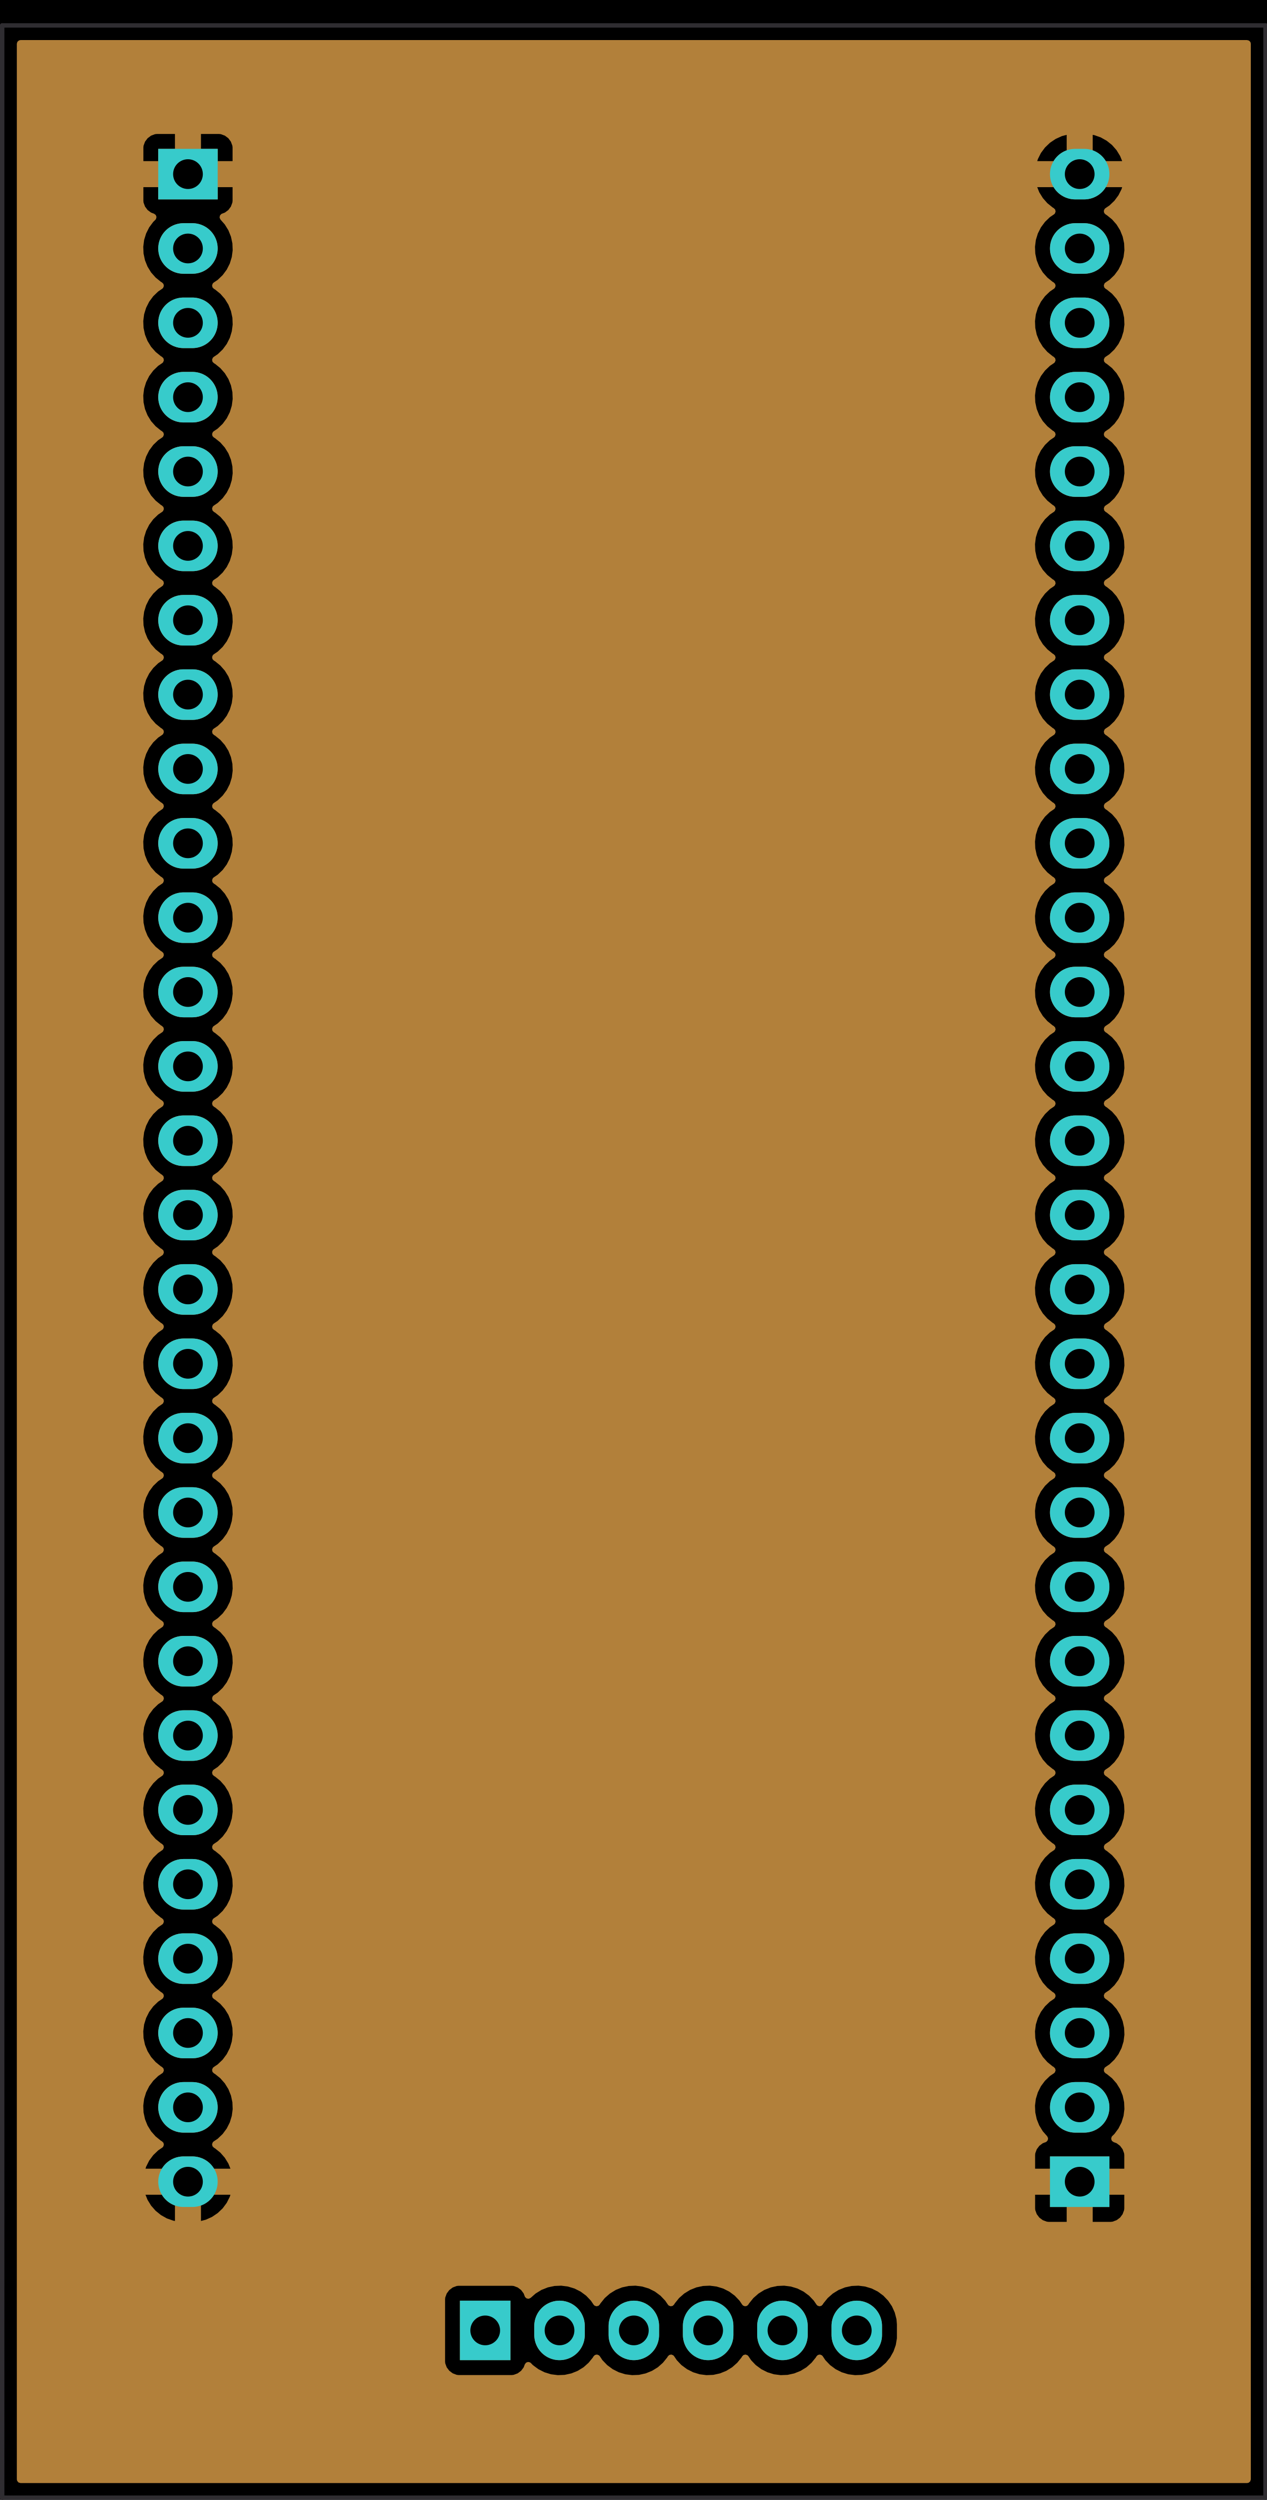<?xml version="1.0" standalone="no"?>
 <!DOCTYPE svg PUBLIC "-//W3C//DTD SVG 1.1//EN" 
 "http://www.w3.org/Graphics/SVG/1.1/DTD/svg11.dtd"> 
<svg
  xmlns:svg="http://www.w3.org/2000/svg"
  xmlns="http://www.w3.org/2000/svg"
  xmlns:xlink="http://www.w3.org/1999/xlink"
  version="1.1"
  width="43.307mm" height="85.395mm" viewBox="0 0 43.307 85.395">
<title>SVG Image created as working-brd.svg date 2023/09/25 16:05:58 </title>
  <desc>Image generated by PCBNEW </desc>
<g style="fill:#000000; fill-opacity:1;stroke:#000000; stroke-opacity:1;
stroke-linecap:round; stroke-linejoin:round;"
 transform="translate(0 0) scale(1 1)">
</g>
<g style="fill:#000000; fill-opacity:0.0; 
stroke:#000000; stroke-width:0; stroke-opacity:1; 
stroke-linecap:round; stroke-linejoin:round;">
</g>
<g style="fill:#000000; fill-opacity:1; 
stroke:#000000; stroke-width:0.021; stroke-opacity:1; 
stroke-linecap:round; stroke-linejoin:round;">
<rect x="-5" y="-5" width="53.33" height="95.398" rx="0" />
</g>
<g style="fill:#FFFFFF; fill-opacity:1; 
stroke:#FFFFFF; stroke-width:0.021; stroke-opacity:1; 
stroke-linecap:round; stroke-linejoin:round;">
<g >
</g>
<g style="fill:#B2803A; fill-opacity:1; 
stroke:#B2803A; stroke-width:0.021; stroke-opacity:1; 
stroke-linecap:round; stroke-linejoin:round;">
</g>
<g style="fill:#B2803A; fill-opacity:1; 
stroke:#B2803A; stroke-width:0; stroke-opacity:1; 
stroke-linecap:round; stroke-linejoin:round;">
<path style="fill:#B2803A; fill-opacity:1; 
stroke:#B2803A; stroke-width:0; stroke-opacity:1; 
stroke-linecap:round; stroke-linejoin:round;fill-rule:evenodd;"
d="M 17.448,80.624
15.721,80.624
15.721,78.592
17.448,78.592
Z" /> 
</g>
<g style="fill:#B2803A; fill-opacity:1; 
stroke:#B2803A; stroke-width:1.727; stroke-opacity:1; 
stroke-linecap:round; stroke-linejoin:round;">
</g>
<g style="fill:#B2803A; fill-opacity:0.0; 
stroke:#B2803A; stroke-width:1.727; stroke-opacity:1; 
stroke-linecap:round; stroke-linejoin:round;">
<path d="M19.125 79.761
L19.125 79.456
" />
<path d="M21.665 79.761
L21.665 79.456
" />
<path d="M24.205 79.761
L24.205 79.456
" />
<path d="M26.745 79.761
L26.745 79.456
" />
<path d="M29.285 79.761
L29.285 79.456
" />
</g>
<g >
</g>
<g style="fill:#B2803A; fill-opacity:0.0; 
stroke:#B2803A; stroke-width:1.727; stroke-opacity:1; 
stroke-linecap:round; stroke-linejoin:round;">
</g>
<g style="fill:#B2803A; fill-opacity:0.0; 
stroke:#B2803A; stroke-width:0; stroke-opacity:1; 
stroke-linecap:round; stroke-linejoin:round;">
</g>
<g style="fill:#B2803A; fill-opacity:1; 
stroke:#B2803A; stroke-width:0; stroke-opacity:1; 
stroke-linecap:round; stroke-linejoin:round;">
<path style="fill:#B2803A; fill-opacity:1; 
stroke:#B2803A; stroke-width:0; stroke-opacity:1; 
stroke-linecap:round; stroke-linejoin:round;fill-rule:evenodd;"
d="M 5.409,6.812
5.409,5.085
7.441,5.085
7.441,6.812
Z" /> 
</g>
<g style="fill:#B2803A; fill-opacity:1; 
stroke:#B2803A; stroke-width:1.727; stroke-opacity:1; 
stroke-linecap:round; stroke-linejoin:round;">
</g>
<g style="fill:#B2803A; fill-opacity:0.0; 
stroke:#B2803A; stroke-width:1.727; stroke-opacity:1; 
stroke-linecap:round; stroke-linejoin:round;">
<path d="M6.272 8.488
L6.577 8.488
" />
<path d="M6.272 11.028
L6.577 11.028
" />
<path d="M6.272 13.568
L6.577 13.568
" />
<path d="M6.272 16.108
L6.577 16.108
" />
<path d="M6.272 18.648
L6.577 18.648
" />
<path d="M6.272 21.188
L6.577 21.188
" />
<path d="M6.272 23.728
L6.577 23.728
" />
<path d="M6.272 26.268
L6.577 26.268
" />
<path d="M6.272 28.808
L6.577 28.808
" />
<path d="M6.272 31.348
L6.577 31.348
" />
<path d="M6.272 33.888
L6.577 33.888
" />
<path d="M6.272 36.428
L6.577 36.428
" />
<path d="M6.272 38.968
L6.577 38.968
" />
<path d="M6.272 41.508
L6.577 41.508
" />
<path d="M6.272 44.048
L6.577 44.048
" />
<path d="M6.272 46.588
L6.577 46.588
" />
<path d="M6.272 49.128
L6.577 49.128
" />
<path d="M6.272 51.668
L6.577 51.668
" />
<path d="M6.272 54.208
L6.577 54.208
" />
<path d="M6.272 56.748
L6.577 56.748
" />
<path d="M6.272 59.288
L6.577 59.288
" />
<path d="M6.272 61.828
L6.577 61.828
" />
<path d="M6.272 64.368
L6.577 64.368
" />
<path d="M6.272 66.908
L6.577 66.908
" />
<path d="M6.272 69.448
L6.577 69.448
" />
<path d="M6.272 71.988
L6.577 71.988
" />
<path d="M6.272 74.528
L6.577 74.528
" />
</g>
<g >
</g>
<g style="fill:#B2803A; fill-opacity:0.0; 
stroke:#B2803A; stroke-width:1.727; stroke-opacity:1; 
stroke-linecap:round; stroke-linejoin:round;">
</g>
<g style="fill:#B2803A; fill-opacity:0.0; 
stroke:#B2803A; stroke-width:0; stroke-opacity:1; 
stroke-linecap:round; stroke-linejoin:round;">
</g>
<g style="fill:#B2803A; fill-opacity:1; 
stroke:#B2803A; stroke-width:0; stroke-opacity:1; 
stroke-linecap:round; stroke-linejoin:round;">
<path style="fill:#B2803A; fill-opacity:1; 
stroke:#B2803A; stroke-width:0; stroke-opacity:1; 
stroke-linecap:round; stroke-linejoin:round;fill-rule:evenodd;"
d="M 37.921,73.665
37.921,75.392
35.889,75.392
35.889,73.665
Z" /> 
</g>
<g style="fill:#B2803A; fill-opacity:1; 
stroke:#B2803A; stroke-width:1.727; stroke-opacity:1; 
stroke-linecap:round; stroke-linejoin:round;">
</g>
<g style="fill:#B2803A; fill-opacity:0.0; 
stroke:#B2803A; stroke-width:1.727; stroke-opacity:1; 
stroke-linecap:round; stroke-linejoin:round;">
<path d="M37.057 71.988
L36.752 71.988
" />
<path d="M37.057 69.448
L36.752 69.448
" />
<path d="M37.057 66.908
L36.752 66.908
" />
<path d="M37.057 64.368
L36.752 64.368
" />
<path d="M37.057 61.828
L36.752 61.828
" />
<path d="M37.057 59.288
L36.752 59.288
" />
<path d="M37.057 56.748
L36.752 56.748
" />
<path d="M37.057 54.208
L36.752 54.208
" />
<path d="M37.057 51.668
L36.752 51.668
" />
<path d="M37.057 49.128
L36.752 49.128
" />
<path d="M37.057 46.588
L36.752 46.588
" />
<path d="M37.057 44.048
L36.752 44.048
" />
<path d="M37.057 41.508
L36.752 41.508
" />
<path d="M37.057 38.968
L36.752 38.968
" />
<path d="M37.057 36.428
L36.752 36.428
" />
<path d="M37.057 33.888
L36.752 33.888
" />
<path d="M37.057 31.348
L36.752 31.348
" />
<path d="M37.057 28.808
L36.752 28.808
" />
<path d="M37.057 26.268
L36.752 26.268
" />
<path d="M37.057 23.728
L36.752 23.728
" />
<path d="M37.057 21.188
L36.752 21.188
" />
<path d="M37.057 18.648
L36.752 18.648
" />
<path d="M37.057 16.108
L36.752 16.108
" />
<path d="M37.057 13.568
L36.752 13.568
" />
<path d="M37.057 11.028
L36.752 11.028
" />
<path d="M37.057 8.488
L36.752 8.488
" />
<path d="M37.057 5.948
L36.752 5.948
" />
</g>
<g >
</g>
<g >
</g>
<g >
</g>
<g style="fill:#B2803A; fill-opacity:0.0; 
stroke:#B2803A; stroke-width:1.727; stroke-opacity:1; 
stroke-linecap:round; stroke-linejoin:round;">
<g >
</g>
<g style="fill:#B2803A; fill-opacity:1; 
stroke:#B2803A; stroke-width:0; stroke-opacity:1; 
stroke-linecap:round; stroke-linejoin:round;">
<path style="fill:#B2803A; fill-opacity:1; 
stroke:#B2803A; stroke-width:0; stroke-opacity:1; 
stroke-linecap:round; stroke-linejoin:round;fill-rule:evenodd;"
d="M 42.697,1.389
42.743,1.442
42.754,1.495
42.754,84.697
42.734,84.765
42.681,84.811
42.628,84.823
0.701,84.823
0.633,84.803
0.587,84.749
0.575,84.697
0.575,80.673
15.213,80.673
15.219,80.733
15.219,80.734
15.27,80.871
15.27,80.871
15.358,80.987
15.475,81.075
15.475,81.075
15.475,81.075
15.534,81.097
15.612,81.126
15.612,81.126
15.673,81.133
15.673,81.133
15.673,81.133
15.673,81.133
17.497,81.133
17.497,81.133
17.497,81.133
17.497,81.133
17.558,81.126
17.558,81.126
17.558,81.126
17.695,81.075
17.812,80.987
17.852,80.933
17.899,80.871
17.899,80.871
17.899,80.871
17.938,80.767
17.981,80.71
18.047,80.685
18.117,80.7
18.147,80.724
18.189,80.767
18.215,80.794
18.403,80.933
18.611,81.038
18.835,81.107
19.067,81.136
19.3,81.127
19.528,81.077
19.745,80.99
19.944,80.868
20.119,80.713
20.266,80.532
20.286,80.496
20.336,80.447
20.406,80.432
20.472,80.458
20.5,80.487
20.593,80.626
20.593,80.626
20.593,80.626
20.729,80.767
20.755,80.794
20.943,80.933
21.151,81.038
21.375,81.107
21.607,81.136
21.84,81.127
22.068,81.077
22.285,80.99
22.484,80.868
22.659,80.713
22.806,80.532
22.826,80.496
22.876,80.447
22.946,80.432
23.012,80.458
23.04,80.487
23.134,80.626
23.134,80.626
23.134,80.626
23.268,80.767
23.295,80.794
23.483,80.933
23.692,81.038
23.915,81.107
24.146,81.136
24.38,81.127
24.608,81.077
24.825,80.99
25.024,80.868
25.199,80.713
25.346,80.532
25.366,80.496
25.416,80.447
25.486,80.432
25.552,80.458
25.58,80.487
25.674,80.626
25.674,80.626
25.674,80.626
25.808,80.767
25.835,80.794
26.023,80.933
26.232,81.038
26.455,81.107
26.686,81.136
26.92,81.127
27.148,81.077
27.365,80.99
27.564,80.868
27.739,80.713
27.886,80.532
27.906,80.496
27.956,80.447
28.026,80.432
28.092,80.458
28.12,80.487
28.213,80.626
28.213,80.626
28.213,80.626
28.349,80.767
28.375,80.794
28.563,80.933
28.771,81.038
28.995,81.107
29.227,81.136
29.46,81.127
29.688,81.077
29.905,80.99
30.104,80.868
30.279,80.713
30.426,80.532
30.54,80.328
30.618,80.108
30.657,79.877
30.657,79.398
30.642,79.223
30.583,78.997
30.487,78.784
30.356,78.591
30.356,78.591
30.356,78.591
30.195,78.422
30.195,78.422
30.195,78.422
30.007,78.283
29.798,78.178
29.798,78.178
29.798,78.178
29.575,78.11
29.575,78.11
29.343,78.08
29.343,78.08
29.343,78.08
29.11,78.09
28.882,78.139
28.665,78.226
28.66,78.229
28.466,78.349
28.466,78.349
28.466,78.349
28.291,78.503
28.144,78.685
28.124,78.72
28.074,78.77
28.004,78.784
27.938,78.759
27.91,78.729
27.816,78.591
27.816,78.591
27.816,78.591
27.655,78.422
27.655,78.422
27.655,78.422
27.467,78.283
27.258,78.178
27.258,78.178
27.258,78.178
27.035,78.11
27.035,78.11
26.803,78.08
26.803,78.08
26.803,78.08
26.57,78.09
26.342,78.139
26.125,78.226
26.12,78.229
25.926,78.349
25.926,78.349
25.926,78.349
25.751,78.503
25.604,78.685
25.584,78.72
25.534,78.77
25.464,78.784
25.398,78.759
25.37,78.729
25.276,78.591
25.276,78.591
25.276,78.591
25.115,78.422
25.115,78.422
25.115,78.422
24.927,78.283
24.718,78.178
24.718,78.178
24.718,78.178
24.495,78.11
24.495,78.11
24.263,78.08
24.263,78.08
24.263,78.08
24.03,78.09
23.802,78.139
23.585,78.226
23.581,78.229
23.386,78.349
23.386,78.349
23.386,78.349
23.211,78.503
23.064,78.685
23.044,78.72
22.994,78.77
22.924,78.784
22.858,78.759
22.83,78.729
22.736,78.591
22.736,78.591
22.736,78.591
22.575,78.422
22.575,78.422
22.575,78.422
22.387,78.283
22.178,78.178
22.178,78.178
22.178,78.178
21.955,78.11
21.955,78.11
21.723,78.08
21.723,78.08
21.723,78.08
21.49,78.09
21.262,78.139
21.045,78.226
21.041,78.229
20.846,78.349
20.846,78.349
20.846,78.349
20.671,78.503
20.524,78.685
20.504,78.72
20.454,78.77
20.384,78.784
20.318,78.759
20.29,78.729
20.196,78.591
20.196,78.591
20.196,78.591
20.035,78.422
20.035,78.422
20.035,78.422
19.847,78.283
19.638,78.178
19.638,78.178
19.638,78.178
19.415,78.11
19.415,78.11
19.183,78.08
19.183,78.08
19.183,78.08
18.95,78.09
18.722,78.139
18.505,78.226
18.5,78.229
18.306,78.349
18.306,78.349
18.306,78.349
18.138,78.497
18.074,78.527
18.003,78.517
17.949,78.471
17.937,78.446
17.9,78.349
17.899,78.346
17.899,78.346
17.899,78.346
17.812,78.229
17.695,78.141
17.695,78.141
17.558,78.09
17.558,78.09
17.497,78.084
17.497,78.084
15.673,78.084
15.673,78.084
15.612,78.09
15.612,78.09
15.475,78.141
15.475,78.141
15.358,78.229
15.27,78.346
15.27,78.346
15.219,78.483
15.219,78.483
15.213,78.544
15.213,80.673
0.575,80.673
0.575,74.973
4.973,74.973
5.043,75.148
5.043,75.148
5.166,75.347
5.166,75.347
5.32,75.522
5.502,75.669
5.705,75.783
5.926,75.86
5.98,75.87
5.98,74.973
4.973,74.973
0.575,74.973
0.575,71.93
4.897,71.93
4.907,72.163
4.956,72.391
5,72.502
5.043,72.608
5.165,72.807
5.165,72.807
5.314,72.976
5.32,72.982
5.501,73.129
5.537,73.149
5.587,73.2
5.601,73.269
5.576,73.336
5.546,73.364
5.408,73.457
5.408,73.457
5.239,73.619
5.1,73.806
4.995,74.015
4.995,74.015
4.974,74.084
4.974,74.084
6.175,74.084
6.147,74.097
6.037,74.192
5.958,74.315
5.917,74.455
5.917,74.601
5.958,74.742
6.037,74.864
6.147,74.96
6.28,75.021
6.389,75.036
6.461,75.036
6.569,75.021
6.675,74.973
6.869,74.973
6.869,75.87
7.036,75.826
7.249,75.73
7.249,75.73
7.442,75.599
7.442,75.599
7.611,75.438
7.75,75.25
7.855,75.041
7.855,75.041
7.876,74.973
35.381,74.973
35.381,75.44
35.387,75.501
35.438,75.638
35.438,75.638
35.526,75.755
35.643,75.842
35.78,75.893
35.84,75.9
35.84,75.9
36.46,75.9
36.46,74.973
35.381,74.973
7.876,74.973
6.869,74.973
6.675,74.973
6.702,74.96
6.813,74.864
6.892,74.742
6.933,74.601
6.933,74.455
6.892,74.315
6.813,74.192
6.702,74.097
6.675,74.084
7.877,74.084
7.806,73.909
7.806,73.909
7.684,73.71
7.684,73.71
7.53,73.534
7.348,73.388
7.313,73.368
7.263,73.317
7.248,73.248
7.274,73.181
7.303,73.153
7.442,73.06
7.611,72.898
7.75,72.71
7.855,72.502
7.923,72.278
7.953,72.047
7.948,71.93
35.377,71.93
35.387,72.163
35.436,72.391
35.48,72.502
35.523,72.608
35.645,72.807
35.725,72.898
35.794,72.976
35.824,73.04
35.814,73.11
35.768,73.164
35.743,73.177
35.643,73.214
35.643,73.214
35.526,73.302
35.438,73.419
35.438,73.419
35.387,73.556
35.381,73.616
35.381,74.084
36.655,74.084
36.627,74.097
36.517,74.192
36.438,74.315
36.397,74.455
36.397,74.601
36.438,74.742
36.517,74.864
36.627,74.96
36.76,75.021
36.869,75.036
36.941,75.036
37.05,75.021
37.154,74.973
37.349,74.973
37.349,75.9
37.969,75.9
37.969,75.9
38.03,75.893
38.167,75.842
38.167,75.842
38.284,75.755
38.371,75.638
38.371,75.638
38.422,75.501
38.429,75.44
38.429,75.44
38.429,74.973
37.349,74.973
37.154,74.973
37.182,74.96
37.293,74.864
37.372,74.742
37.413,74.601
37.413,74.455
37.372,74.315
37.293,74.192
37.182,74.097
37.154,74.084
38.429,74.084
38.429,73.616
38.429,73.616
38.422,73.556
38.371,73.419
38.371,73.419
38.284,73.302
38.167,73.214
38.167,73.214
38.063,73.175
38.006,73.133
37.981,73.066
37.996,72.997
38.02,72.966
38.091,72.898
38.23,72.71
38.335,72.502
38.404,72.278
38.433,72.047
38.423,71.813
38.374,71.585
38.287,71.368
38.164,71.169
38.01,70.994
37.828,70.847
37.793,70.828
37.743,70.777
37.729,70.707
37.754,70.641
37.784,70.613
37.922,70.52
38.091,70.358
38.23,70.17
38.335,69.962
38.404,69.738
38.433,69.507
38.423,69.273
38.374,69.045
38.287,68.828
38.164,68.629
38.01,68.454
37.828,68.307
37.793,68.288
37.743,68.237
37.729,68.167
37.754,68.101
37.784,68.073
37.922,67.98
38.091,67.818
38.23,67.63
38.335,67.422
38.404,67.198
38.433,66.967
38.423,66.733
38.374,66.505
38.287,66.288
38.164,66.089
38.01,65.914
37.828,65.767
37.793,65.748
37.743,65.697
37.729,65.627
37.754,65.561
37.784,65.533
37.922,65.44
38.091,65.278
38.23,65.09
38.335,64.882
38.404,64.658
38.433,64.427
38.423,64.193
38.374,63.965
38.287,63.748
38.164,63.549
38.01,63.374
37.828,63.227
37.793,63.208
37.743,63.157
37.729,63.087
37.754,63.021
37.784,62.993
37.922,62.9
38.091,62.738
38.23,62.55
38.335,62.342
38.404,62.118
38.433,61.887
38.423,61.653
38.374,61.425
38.287,61.208
38.164,61.009
38.01,60.834
37.828,60.687
37.793,60.668
37.743,60.617
37.729,60.547
37.754,60.481
37.784,60.453
37.922,60.36
38.091,60.198
38.23,60.01
38.335,59.802
38.404,59.578
38.433,59.347
38.423,59.113
38.374,58.885
38.287,58.668
38.164,58.469
38.01,58.294
37.828,58.147
37.793,58.128
37.743,58.077
37.729,58.007
37.754,57.941
37.784,57.913
37.922,57.82
38.091,57.658
38.23,57.47
38.335,57.262
38.404,57.038
38.433,56.807
38.423,56.573
38.374,56.345
38.287,56.128
38.164,55.929
38.01,55.754
37.828,55.607
37.793,55.588
37.743,55.537
37.729,55.467
37.754,55.401
37.784,55.373
37.922,55.28
38.091,55.118
38.23,54.93
38.335,54.722
38.404,54.498
38.433,54.267
38.423,54.033
38.374,53.805
38.287,53.588
38.164,53.389
38.01,53.214
37.828,53.067
37.793,53.048
37.743,52.997
37.729,52.927
37.754,52.861
37.784,52.833
37.922,52.74
38.091,52.578
38.23,52.39
38.335,52.182
38.404,51.958
38.433,51.727
38.423,51.493
38.374,51.265
38.287,51.048
38.164,50.849
38.01,50.674
37.828,50.527
37.793,50.508
37.743,50.457
37.729,50.387
37.754,50.321
37.784,50.293
37.922,50.2
38.091,50.038
38.23,49.85
38.335,49.642
38.404,49.418
38.433,49.187
38.423,48.953
38.374,48.725
38.287,48.508
38.164,48.309
38.01,48.134
37.828,47.987
37.793,47.968
37.743,47.917
37.729,47.847
37.754,47.781
37.784,47.753
37.922,47.66
38.091,47.498
38.23,47.31
38.335,47.102
38.404,46.878
38.433,46.647
38.423,46.413
38.374,46.185
38.287,45.968
38.164,45.769
38.01,45.594
37.828,45.447
37.793,45.428
37.743,45.377
37.729,45.307
37.754,45.241
37.784,45.213
37.922,45.12
38.091,44.958
38.23,44.77
38.335,44.562
38.404,44.338
38.433,44.107
38.423,43.873
38.374,43.645
38.287,43.428
38.164,43.229
38.01,43.054
37.828,42.907
37.793,42.888
37.743,42.837
37.729,42.767
37.754,42.701
37.784,42.673
37.922,42.58
38.091,42.418
38.23,42.23
38.335,42.022
38.404,41.798
38.433,41.567
38.423,41.333
38.374,41.105
38.287,40.888
38.164,40.689
38.01,40.514
37.828,40.367
37.793,40.348
37.743,40.297
37.729,40.227
37.754,40.161
37.784,40.133
37.922,40.04
38.091,39.878
38.23,39.69
38.335,39.482
38.404,39.258
38.433,39.027
38.423,38.793
38.374,38.565
38.287,38.348
38.164,38.149
38.01,37.974
37.828,37.827
37.793,37.808
37.743,37.757
37.729,37.687
37.754,37.621
37.784,37.593
37.922,37.5
38.091,37.338
38.23,37.15
38.335,36.942
38.404,36.718
38.433,36.487
38.423,36.253
38.374,36.025
38.287,35.808
38.164,35.609
38.01,35.434
37.828,35.287
37.793,35.268
37.743,35.217
37.729,35.147
37.754,35.081
37.784,35.053
37.922,34.96
38.091,34.798
38.23,34.61
38.335,34.402
38.404,34.178
38.433,33.947
38.423,33.713
38.374,33.485
38.287,33.268
38.164,33.069
38.01,32.894
37.828,32.747
37.793,32.728
37.743,32.677
37.729,32.607
37.754,32.541
37.784,32.513
37.922,32.42
38.091,32.258
38.23,32.07
38.335,31.862
38.404,31.638
38.433,31.407
38.423,31.173
38.374,30.945
38.287,30.728
38.164,30.529
38.01,30.354
37.828,30.207
37.793,30.188
37.743,30.137
37.729,30.067
37.754,30.001
37.784,29.973
37.922,29.88
38.091,29.718
38.23,29.53
38.335,29.322
38.404,29.098
38.433,28.867
38.423,28.633
38.374,28.405
38.287,28.188
38.164,27.989
38.01,27.814
37.828,27.667
37.793,27.648
37.743,27.597
37.729,27.527
37.754,27.461
37.784,27.433
37.922,27.34
38.091,27.178
38.23,26.99
38.335,26.782
38.404,26.558
38.433,26.327
38.423,26.093
38.374,25.865
38.287,25.648
38.164,25.449
38.01,25.274
37.828,25.127
37.793,25.108
37.743,25.057
37.729,24.987
37.754,24.921
37.784,24.893
37.922,24.8
38.091,24.638
38.23,24.45
38.335,24.242
38.404,24.018
38.433,23.787
38.423,23.553
38.374,23.325
38.287,23.108
38.164,22.909
38.01,22.734
37.828,22.587
37.793,22.568
37.743,22.517
37.729,22.447
37.754,22.381
37.784,22.353
37.922,22.26
38.091,22.098
38.23,21.91
38.335,21.702
38.404,21.478
38.433,21.247
38.423,21.013
38.374,20.785
38.287,20.568
38.164,20.369
38.01,20.194
37.828,20.047
37.793,20.028
37.743,19.977
37.729,19.907
37.754,19.841
37.784,19.813
37.922,19.72
38.091,19.558
38.23,19.37
38.335,19.162
38.404,18.938
38.433,18.707
38.423,18.473
38.374,18.245
38.287,18.028
38.164,17.829
38.01,17.654
37.828,17.507
37.793,17.488
37.743,17.437
37.729,17.367
37.754,17.301
37.784,17.273
37.922,17.18
38.091,17.018
38.23,16.83
38.335,16.622
38.404,16.398
38.433,16.167
38.423,15.933
38.374,15.705
38.287,15.488
38.164,15.289
38.01,15.114
37.828,14.967
37.793,14.948
37.743,14.897
37.729,14.827
37.754,14.761
37.784,14.733
37.922,14.64
38.091,14.478
38.23,14.29
38.335,14.082
38.404,13.858
38.433,13.627
38.423,13.393
38.374,13.165
38.287,12.948
38.164,12.749
38.01,12.574
37.828,12.427
37.793,12.408
37.743,12.357
37.729,12.287
37.754,12.221
37.784,12.193
37.922,12.1
38.091,11.938
38.23,11.75
38.335,11.542
38.404,11.318
38.433,11.087
38.423,10.853
38.374,10.625
38.287,10.408
38.164,10.209
38.01,10.034
37.828,9.887
37.793,9.868
37.743,9.817
37.729,9.747
37.754,9.681
37.784,9.653
37.922,9.56
38.091,9.398
38.23,9.21
38.335,9.002
38.404,8.778
38.433,8.547
38.423,8.313
38.374,8.085
38.287,7.868
38.164,7.669
38.01,7.494
37.828,7.347
37.793,7.327
37.743,7.277
37.728,7.207
37.754,7.141
37.783,7.113
37.922,7.019
38.091,6.858
38.23,6.67
38.335,6.462
38.335,6.462
38.356,6.393
37.154,6.393
37.182,6.38
37.293,6.284
37.372,6.162
37.413,6.021
37.413,5.875
37.372,5.735
37.293,5.612
37.182,5.516
37.05,5.456
36.941,5.44
36.869,5.44
36.76,5.456
36.627,5.516
36.517,5.612
36.438,5.735
36.397,5.875
36.397,6.021
36.438,6.162
36.517,6.284
36.627,6.38
36.655,6.393
35.453,6.393
35.523,6.568
35.523,6.568
35.646,6.767
35.646,6.767
35.8,6.942
35.982,7.089
35.982,7.089
36.017,7.109
36.067,7.159
36.081,7.229
36.056,7.295
36.026,7.323
35.887,7.417
35.887,7.417
35.719,7.579
35.719,7.579
35.719,7.579
35.719,7.579
35.58,7.766
35.58,7.766
35.58,7.766
35.475,7.975
35.475,7.975
35.406,8.198
35.377,8.43
35.387,8.663
35.436,8.892
35.48,9.002
35.523,9.108
35.645,9.307
35.645,9.307
35.8,9.482
35.981,9.629
35.981,9.629
36.017,9.649
36.066,9.7
36.081,9.769
36.055,9.835
36.026,9.863
35.887,9.957
35.887,9.957
35.719,10.118
35.719,10.118
35.719,10.118
35.719,10.118
35.58,10.306
35.58,10.306
35.58,10.306
35.475,10.515
35.475,10.515
35.406,10.738
35.377,10.97
35.387,11.203
35.436,11.431
35.48,11.542
35.523,11.648
35.645,11.847
35.645,11.847
35.8,12.022
35.981,12.169
35.981,12.169
36.017,12.189
36.066,12.24
36.081,12.309
36.055,12.375
36.026,12.403
35.887,12.497
35.887,12.497
35.719,12.659
35.719,12.659
35.719,12.659
35.719,12.659
35.58,12.846
35.58,12.846
35.58,12.846
35.475,13.055
35.475,13.055
35.406,13.278
35.377,13.51
35.387,13.743
35.436,13.972
35.48,14.082
35.523,14.188
35.645,14.387
35.645,14.387
35.8,14.562
35.981,14.709
35.981,14.709
36.017,14.729
36.066,14.78
36.081,14.849
36.055,14.915
36.026,14.943
35.887,15.037
35.887,15.037
35.719,15.198
35.719,15.198
35.719,15.198
35.719,15.198
35.58,15.386
35.58,15.386
35.58,15.386
35.475,15.595
35.475,15.595
35.406,15.818
35.377,16.05
35.387,16.283
35.436,16.512
35.48,16.622
35.523,16.728
35.645,16.927
35.645,16.927
35.8,17.102
35.981,17.249
35.981,17.249
36.017,17.269
36.066,17.32
36.081,17.389
36.055,17.455
36.026,17.483
35.887,17.577
35.887,17.577
35.719,17.738
35.719,17.738
35.719,17.738
35.719,17.738
35.58,17.926
35.58,17.926
35.58,17.926
35.475,18.135
35.475,18.135
35.406,18.358
35.377,18.59
35.387,18.823
35.436,19.052
35.48,19.162
35.523,19.268
35.645,19.467
35.645,19.467
35.8,19.642
35.981,19.789
35.981,19.789
36.017,19.809
36.066,19.86
36.081,19.929
36.055,19.995
36.026,20.023
35.887,20.117
35.887,20.117
35.719,20.279
35.719,20.279
35.719,20.279
35.719,20.279
35.58,20.466
35.58,20.466
35.58,20.466
35.475,20.675
35.475,20.675
35.406,20.898
35.377,21.13
35.387,21.363
35.436,21.591
35.48,21.702
35.523,21.808
35.645,22.007
35.645,22.007
35.8,22.182
35.981,22.329
35.981,22.329
36.017,22.349
36.066,22.4
36.081,22.469
36.055,22.535
36.026,22.563
35.887,22.657
35.887,22.657
35.719,22.819
35.719,22.819
35.719,22.819
35.719,22.819
35.58,23.006
35.58,23.006
35.58,23.006
35.475,23.215
35.475,23.215
35.406,23.438
35.377,23.67
35.387,23.903
35.436,24.131
35.48,24.242
35.523,24.348
35.645,24.547
35.645,24.547
35.8,24.722
35.981,24.869
35.981,24.869
36.017,24.889
36.066,24.94
36.081,25.009
36.055,25.075
36.026,25.103
35.887,25.197
35.887,25.197
35.719,25.358
35.719,25.358
35.719,25.358
35.719,25.358
35.58,25.546
35.58,25.546
35.58,25.546
35.475,25.755
35.475,25.755
35.406,25.978
35.377,26.21
35.387,26.443
35.436,26.672
35.48,26.782
35.523,26.888
35.645,27.087
35.645,27.087
35.8,27.262
35.981,27.409
35.981,27.409
36.017,27.429
36.066,27.48
36.081,27.549
36.055,27.615
36.026,27.643
35.887,27.737
35.887,27.737
35.719,27.898
35.719,27.898
35.719,27.898
35.719,27.898
35.58,28.086
35.58,28.086
35.58,28.086
35.475,28.295
35.475,28.295
35.406,28.518
35.377,28.75
35.387,28.983
35.436,29.212
35.48,29.322
35.523,29.428
35.645,29.627
35.645,29.627
35.8,29.802
35.981,29.949
35.981,29.949
36.017,29.969
36.066,30.02
36.081,30.089
36.055,30.155
36.026,30.183
35.887,30.277
35.887,30.277
35.719,30.439
35.719,30.439
35.719,30.439
35.719,30.439
35.58,30.626
35.58,30.626
35.58,30.626
35.475,30.835
35.475,30.835
35.406,31.058
35.377,31.29
35.387,31.523
35.436,31.752
35.48,31.862
35.523,31.968
35.645,32.167
35.645,32.167
35.8,32.342
35.981,32.489
35.981,32.489
36.017,32.509
36.066,32.56
36.081,32.629
36.055,32.695
36.026,32.723
35.887,32.817
35.887,32.817
35.719,32.978
35.719,32.978
35.719,32.978
35.719,32.978
35.58,33.166
35.58,33.166
35.58,33.166
35.475,33.375
35.475,33.375
35.406,33.598
35.377,33.83
35.387,34.063
35.436,34.291
35.48,34.402
35.523,34.508
35.645,34.707
35.645,34.707
35.8,34.882
35.981,35.029
35.981,35.029
36.017,35.049
36.066,35.1
36.081,35.169
36.055,35.235
36.026,35.263
35.887,35.357
35.887,35.357
35.719,35.519
35.719,35.519
35.719,35.519
35.719,35.519
35.58,35.706
35.58,35.706
35.58,35.706
35.475,35.915
35.475,35.915
35.406,36.138
35.377,36.37
35.387,36.603
35.436,36.831
35.48,36.942
35.523,37.048
35.645,37.247
35.645,37.247
35.8,37.422
35.981,37.569
35.981,37.569
36.017,37.589
36.066,37.64
36.081,37.709
36.055,37.775
36.026,37.803
35.887,37.897
35.887,37.897
35.719,38.059
35.719,38.059
35.719,38.059
35.719,38.059
35.58,38.246
35.58,38.246
35.58,38.246
35.475,38.455
35.475,38.455
35.406,38.678
35.377,38.91
35.387,39.143
35.436,39.371
35.48,39.482
35.523,39.588
35.645,39.787
35.645,39.787
35.8,39.962
35.981,40.109
35.981,40.109
36.017,40.129
36.066,40.18
36.081,40.249
36.055,40.315
36.026,40.343
35.887,40.437
35.887,40.437
35.719,40.599
35.719,40.599
35.719,40.599
35.719,40.599
35.58,40.786
35.58,40.786
35.58,40.786
35.475,40.995
35.475,40.995
35.406,41.218
35.377,41.45
35.387,41.683
35.436,41.911
35.48,42.022
35.523,42.128
35.645,42.327
35.645,42.327
35.8,42.502
35.981,42.649
35.981,42.649
36.017,42.669
36.066,42.72
36.081,42.789
36.055,42.855
36.026,42.883
35.887,42.977
35.887,42.977
35.719,43.139
35.719,43.139
35.719,43.139
35.719,43.139
35.58,43.326
35.58,43.326
35.58,43.326
35.475,43.535
35.475,43.535
35.406,43.758
35.377,43.99
35.387,44.223
35.436,44.452
35.48,44.562
35.523,44.668
35.645,44.867
35.645,44.867
35.8,45.042
35.981,45.189
35.981,45.189
36.017,45.209
36.066,45.26
36.081,45.329
36.055,45.395
36.026,45.423
35.887,45.517
35.887,45.517
35.719,45.678
35.719,45.678
35.719,45.678
35.719,45.678
35.58,45.866
35.58,45.866
35.58,45.866
35.475,46.075
35.475,46.075
35.406,46.298
35.377,46.53
35.387,46.763
35.436,46.992
35.48,47.102
35.523,47.208
35.645,47.407
35.645,47.407
35.8,47.582
35.981,47.729
35.981,47.729
36.017,47.749
36.066,47.8
36.081,47.869
36.055,47.935
36.026,47.963
35.887,48.057
35.887,48.057
35.719,48.218
35.719,48.218
35.719,48.218
35.719,48.218
35.58,48.406
35.58,48.406
35.58,48.406
35.475,48.615
35.475,48.615
35.406,48.838
35.377,49.07
35.387,49.303
35.436,49.532
35.48,49.642
35.523,49.748
35.645,49.947
35.645,49.947
35.8,50.122
35.981,50.269
35.981,50.269
36.017,50.289
36.066,50.34
36.081,50.409
36.055,50.475
36.026,50.503
35.887,50.597
35.887,50.597
35.719,50.758
35.719,50.758
35.719,50.758
35.719,50.758
35.58,50.946
35.58,50.946
35.58,50.946
35.475,51.155
35.475,51.155
35.406,51.378
35.377,51.61
35.387,51.843
35.436,52.072
35.48,52.182
35.523,52.288
35.645,52.487
35.645,52.487
35.8,52.662
35.981,52.809
35.981,52.809
36.017,52.829
36.066,52.88
36.081,52.949
36.055,53.015
36.026,53.043
35.887,53.137
35.887,53.137
35.719,53.298
35.719,53.298
35.719,53.298
35.719,53.298
35.58,53.486
35.58,53.486
35.58,53.486
35.475,53.695
35.475,53.695
35.406,53.918
35.377,54.15
35.387,54.383
35.436,54.611
35.48,54.722
35.523,54.828
35.645,55.027
35.645,55.027
35.8,55.202
35.981,55.349
35.981,55.349
36.017,55.369
36.066,55.42
36.081,55.489
36.055,55.555
36.026,55.583
35.887,55.677
35.887,55.677
35.719,55.839
35.719,55.839
35.719,55.839
35.719,55.839
35.58,56.026
35.58,56.026
35.58,56.026
35.475,56.235
35.475,56.235
35.406,56.458
35.377,56.69
35.387,56.923
35.436,57.151
35.48,57.262
35.523,57.368
35.645,57.567
35.645,57.567
35.8,57.742
35.981,57.889
35.981,57.889
36.017,57.909
36.066,57.96
36.081,58.029
36.055,58.095
36.026,58.123
35.887,58.217
35.887,58.217
35.719,58.379
35.719,58.379
35.719,58.379
35.719,58.379
35.58,58.566
35.58,58.566
35.58,58.566
35.475,58.775
35.475,58.775
35.406,58.998
35.377,59.23
35.387,59.463
35.436,59.691
35.48,59.802
35.523,59.908
35.645,60.107
35.645,60.107
35.8,60.282
35.981,60.429
35.981,60.429
36.017,60.449
36.066,60.5
36.081,60.569
36.055,60.635
36.026,60.663
35.887,60.757
35.887,60.757
35.719,60.919
35.719,60.919
35.719,60.919
35.719,60.919
35.58,61.106
35.58,61.106
35.58,61.106
35.475,61.315
35.475,61.315
35.406,61.538
35.377,61.77
35.387,62.003
35.436,62.231
35.48,62.342
35.523,62.448
35.645,62.647
35.645,62.647
35.8,62.822
35.981,62.969
35.981,62.969
36.017,62.989
36.066,63.04
36.081,63.109
36.055,63.175
36.026,63.203
35.887,63.297
35.887,63.297
35.719,63.459
35.719,63.459
35.719,63.459
35.719,63.459
35.58,63.646
35.58,63.646
35.58,63.646
35.475,63.855
35.475,63.855
35.406,64.078
35.377,64.31
35.387,64.543
35.436,64.772
35.48,64.882
35.523,64.988
35.645,65.187
35.645,65.187
35.8,65.362
35.981,65.509
35.981,65.509
36.017,65.529
36.066,65.58
36.081,65.649
36.055,65.715
36.026,65.743
35.887,65.837
35.887,65.837
35.719,65.999
35.719,65.999
35.719,65.999
35.719,65.999
35.58,66.186
35.58,66.186
35.58,66.186
35.475,66.395
35.475,66.395
35.406,66.618
35.377,66.85
35.387,67.083
35.436,67.311
35.48,67.422
35.523,67.528
35.645,67.727
35.645,67.727
35.8,67.902
35.981,68.049
35.981,68.049
36.017,68.069
36.066,68.12
36.081,68.189
36.055,68.255
36.026,68.283
35.887,68.377
35.887,68.377
35.719,68.538
35.719,68.538
35.719,68.538
35.719,68.538
35.58,68.726
35.58,68.726
35.58,68.726
35.475,68.935
35.475,68.935
35.406,69.158
35.377,69.39
35.387,69.623
35.436,69.852
35.48,69.962
35.523,70.068
35.645,70.267
35.645,70.267
35.8,70.442
35.981,70.589
35.981,70.589
36.017,70.609
36.066,70.66
36.081,70.729
36.055,70.795
36.026,70.823
35.887,70.917
35.887,70.917
35.719,71.079
35.719,71.079
35.719,71.079
35.719,71.079
35.58,71.266
35.58,71.266
35.58,71.266
35.475,71.475
35.475,71.475
35.406,71.698
35.377,71.93
7.948,71.93
7.943,71.813
7.894,71.585
7.807,71.368
7.684,71.169
7.53,70.994
7.348,70.847
7.313,70.828
7.263,70.777
7.249,70.707
7.274,70.641
7.304,70.613
7.442,70.52
7.611,70.358
7.75,70.17
7.855,69.962
7.923,69.738
7.953,69.507
7.943,69.273
7.894,69.045
7.807,68.828
7.684,68.629
7.53,68.454
7.348,68.307
7.313,68.288
7.263,68.237
7.249,68.167
7.274,68.101
7.304,68.073
7.442,67.98
7.611,67.818
7.75,67.63
7.855,67.422
7.923,67.198
7.953,66.967
7.943,66.733
7.894,66.505
7.807,66.288
7.684,66.089
7.53,65.914
7.348,65.767
7.313,65.748
7.263,65.697
7.249,65.627
7.274,65.561
7.304,65.533
7.442,65.44
7.611,65.278
7.75,65.09
7.855,64.882
7.923,64.658
7.953,64.427
7.943,64.193
7.894,63.965
7.807,63.748
7.684,63.549
7.53,63.374
7.348,63.227
7.313,63.208
7.263,63.157
7.249,63.087
7.274,63.021
7.304,62.993
7.442,62.9
7.611,62.738
7.75,62.55
7.855,62.342
7.923,62.118
7.953,61.887
7.943,61.653
7.894,61.425
7.807,61.208
7.684,61.009
7.53,60.834
7.348,60.687
7.313,60.668
7.263,60.617
7.249,60.547
7.274,60.481
7.304,60.453
7.442,60.36
7.611,60.198
7.75,60.01
7.855,59.802
7.923,59.578
7.953,59.347
7.943,59.113
7.894,58.885
7.807,58.668
7.684,58.469
7.53,58.294
7.348,58.147
7.313,58.128
7.263,58.077
7.249,58.007
7.274,57.941
7.304,57.913
7.442,57.82
7.611,57.658
7.75,57.47
7.855,57.262
7.923,57.038
7.953,56.807
7.943,56.573
7.894,56.345
7.807,56.128
7.684,55.929
7.53,55.754
7.348,55.607
7.313,55.588
7.263,55.537
7.249,55.467
7.274,55.401
7.304,55.373
7.442,55.28
7.611,55.118
7.75,54.93
7.855,54.722
7.923,54.498
7.953,54.267
7.943,54.033
7.894,53.805
7.807,53.588
7.684,53.389
7.53,53.214
7.348,53.067
7.313,53.048
7.263,52.997
7.249,52.927
7.274,52.861
7.304,52.833
7.442,52.74
7.611,52.578
7.75,52.39
7.855,52.182
7.923,51.958
7.953,51.727
7.943,51.493
7.894,51.265
7.807,51.048
7.684,50.849
7.53,50.674
7.348,50.527
7.313,50.508
7.263,50.457
7.249,50.387
7.274,50.321
7.304,50.293
7.442,50.2
7.611,50.038
7.75,49.85
7.855,49.642
7.923,49.418
7.953,49.187
7.943,48.953
7.894,48.725
7.807,48.508
7.684,48.309
7.53,48.134
7.348,47.987
7.313,47.968
7.263,47.917
7.249,47.847
7.274,47.781
7.304,47.753
7.442,47.66
7.611,47.498
7.75,47.31
7.855,47.102
7.923,46.878
7.953,46.647
7.943,46.413
7.894,46.185
7.807,45.968
7.684,45.769
7.53,45.594
7.348,45.447
7.313,45.428
7.263,45.377
7.249,45.307
7.274,45.241
7.304,45.213
7.442,45.12
7.611,44.958
7.75,44.77
7.855,44.562
7.923,44.338
7.953,44.107
7.943,43.873
7.894,43.645
7.807,43.428
7.684,43.229
7.53,43.054
7.348,42.907
7.313,42.888
7.263,42.837
7.249,42.767
7.274,42.701
7.304,42.673
7.442,42.58
7.611,42.418
7.75,42.23
7.855,42.022
7.923,41.798
7.953,41.567
7.943,41.333
7.894,41.105
7.807,40.888
7.684,40.689
7.53,40.514
7.348,40.367
7.313,40.348
7.263,40.297
7.249,40.227
7.274,40.161
7.304,40.133
7.442,40.04
7.611,39.878
7.75,39.69
7.855,39.482
7.923,39.258
7.953,39.027
7.943,38.793
7.894,38.565
7.807,38.348
7.684,38.149
7.53,37.974
7.348,37.827
7.313,37.808
7.263,37.757
7.249,37.687
7.274,37.621
7.304,37.593
7.442,37.5
7.611,37.338
7.75,37.15
7.855,36.942
7.923,36.718
7.953,36.487
7.943,36.253
7.894,36.025
7.807,35.808
7.684,35.609
7.53,35.434
7.348,35.287
7.313,35.268
7.263,35.217
7.249,35.147
7.274,35.081
7.304,35.053
7.442,34.96
7.611,34.798
7.75,34.61
7.855,34.402
7.923,34.178
7.953,33.947
7.943,33.713
7.894,33.485
7.807,33.268
7.684,33.069
7.53,32.894
7.348,32.747
7.313,32.728
7.263,32.677
7.249,32.607
7.274,32.541
7.304,32.513
7.442,32.42
7.611,32.258
7.75,32.07
7.855,31.862
7.923,31.638
7.953,31.407
7.943,31.173
7.894,30.945
7.807,30.728
7.684,30.529
7.53,30.354
7.348,30.207
7.313,30.188
7.263,30.137
7.249,30.067
7.274,30.001
7.304,29.973
7.442,29.88
7.611,29.718
7.75,29.53
7.855,29.322
7.923,29.098
7.953,28.867
7.943,28.633
7.894,28.405
7.807,28.188
7.684,27.989
7.53,27.814
7.348,27.667
7.313,27.648
7.263,27.597
7.249,27.527
7.274,27.461
7.304,27.433
7.442,27.34
7.611,27.178
7.75,26.99
7.855,26.782
7.923,26.558
7.953,26.327
7.943,26.093
7.894,25.865
7.807,25.648
7.684,25.449
7.53,25.274
7.348,25.127
7.313,25.108
7.263,25.057
7.249,24.987
7.274,24.921
7.304,24.893
7.442,24.8
7.611,24.638
7.75,24.45
7.855,24.242
7.923,24.018
7.953,23.787
7.943,23.553
7.894,23.325
7.807,23.108
7.684,22.909
7.53,22.734
7.348,22.587
7.313,22.568
7.263,22.517
7.249,22.447
7.274,22.381
7.304,22.353
7.442,22.26
7.611,22.098
7.75,21.91
7.855,21.702
7.923,21.478
7.953,21.247
7.943,21.013
7.894,20.785
7.807,20.568
7.684,20.369
7.53,20.194
7.348,20.047
7.313,20.028
7.263,19.977
7.249,19.907
7.274,19.841
7.304,19.813
7.442,19.72
7.611,19.558
7.75,19.37
7.855,19.162
7.923,18.938
7.953,18.707
7.943,18.473
7.894,18.245
7.807,18.028
7.684,17.829
7.53,17.654
7.348,17.507
7.313,17.488
7.263,17.437
7.249,17.367
7.274,17.301
7.304,17.273
7.442,17.18
7.611,17.018
7.75,16.83
7.855,16.622
7.923,16.398
7.953,16.167
7.943,15.933
7.894,15.705
7.807,15.488
7.684,15.289
7.53,15.114
7.348,14.967
7.313,14.948
7.263,14.897
7.249,14.827
7.274,14.761
7.304,14.733
7.442,14.64
7.611,14.478
7.75,14.29
7.855,14.082
7.923,13.858
7.953,13.627
7.943,13.393
7.894,13.165
7.807,12.948
7.684,12.749
7.53,12.574
7.348,12.427
7.313,12.408
7.263,12.357
7.249,12.287
7.274,12.221
7.304,12.193
7.442,12.1
7.611,11.938
7.75,11.75
7.855,11.542
7.923,11.318
7.953,11.087
7.943,10.853
7.894,10.625
7.807,10.408
7.684,10.209
7.53,10.034
7.348,9.887
7.313,9.868
7.263,9.817
7.249,9.747
7.274,9.681
7.304,9.653
7.442,9.56
7.611,9.398
7.75,9.21
7.855,9.002
7.923,8.778
7.953,8.547
7.943,8.313
7.894,8.085
7.807,7.868
7.684,7.669
7.536,7.501
7.506,7.437
7.516,7.366
7.562,7.312
7.587,7.3
7.687,7.262
7.804,7.175
7.891,7.058
7.891,7.058
7.942,6.921
7.949,6.86
7.949,6.86
7.949,6.393
6.675,6.393
6.702,6.38
6.813,6.284
6.892,6.162
6.933,6.021
6.933,5.875
6.892,5.735
6.813,5.612
6.702,5.516
6.569,5.456
6.461,5.44
6.389,5.44
6.28,5.456
6.147,5.516
6.037,5.612
5.958,5.735
5.917,5.875
5.917,6.021
5.958,6.162
6.037,6.284
6.147,6.38
6.175,6.393
4.901,6.393
4.901,6.86
4.907,6.921
4.958,7.058
4.958,7.058
5.046,7.175
5.163,7.262
5.267,7.301
5.324,7.344
5.349,7.41
5.333,7.479
5.31,7.51
5.239,7.579
5.1,7.766
5.1,7.766
5.1,7.766
4.995,7.975
4.995,7.975
4.926,8.198
4.897,8.43
4.907,8.663
4.956,8.892
5,9.002
5.043,9.108
5.165,9.307
5.165,9.307
5.32,9.482
5.501,9.629
5.501,9.629
5.537,9.649
5.587,9.7
5.601,9.769
5.575,9.835
5.546,9.863
5.407,9.957
5.407,9.957
5.239,10.118
5.239,10.118
5.239,10.118
5.239,10.118
5.1,10.306
5.1,10.306
5.1,10.306
4.995,10.515
4.995,10.515
4.926,10.738
4.897,10.97
4.907,11.203
4.956,11.431
5,11.542
5.043,11.648
5.165,11.847
5.165,11.847
5.32,12.022
5.501,12.169
5.501,12.169
5.537,12.189
5.587,12.24
5.601,12.309
5.575,12.375
5.546,12.403
5.407,12.497
5.407,12.497
5.239,12.659
5.239,12.659
5.239,12.659
5.239,12.659
5.1,12.846
5.1,12.846
5.1,12.846
4.995,13.055
4.995,13.055
4.926,13.278
4.897,13.51
4.907,13.743
4.956,13.972
5,14.082
5.043,14.188
5.165,14.387
5.165,14.387
5.32,14.562
5.501,14.709
5.501,14.709
5.537,14.729
5.587,14.78
5.601,14.849
5.575,14.915
5.546,14.943
5.407,15.037
5.407,15.037
5.239,15.198
5.239,15.198
5.239,15.198
5.239,15.198
5.1,15.386
5.1,15.386
5.1,15.386
4.995,15.595
4.995,15.595
4.926,15.818
4.897,16.05
4.907,16.283
4.956,16.512
5,16.622
5.043,16.728
5.165,16.927
5.165,16.927
5.32,17.102
5.501,17.249
5.501,17.249
5.537,17.269
5.587,17.32
5.601,17.389
5.575,17.455
5.546,17.483
5.407,17.577
5.407,17.577
5.239,17.738
5.239,17.738
5.239,17.738
5.239,17.738
5.1,17.926
5.1,17.926
5.1,17.926
4.995,18.135
4.995,18.135
4.926,18.358
4.897,18.59
4.907,18.823
4.956,19.052
5,19.162
5.043,19.268
5.165,19.467
5.165,19.467
5.32,19.642
5.501,19.789
5.501,19.789
5.537,19.809
5.587,19.86
5.601,19.929
5.575,19.995
5.546,20.023
5.407,20.117
5.407,20.117
5.239,20.279
5.239,20.279
5.239,20.279
5.239,20.279
5.1,20.466
5.1,20.466
5.1,20.466
4.995,20.675
4.995,20.675
4.926,20.898
4.897,21.13
4.907,21.363
4.956,21.591
5,21.702
5.043,21.808
5.165,22.007
5.165,22.007
5.32,22.182
5.501,22.329
5.501,22.329
5.537,22.349
5.587,22.4
5.601,22.469
5.575,22.535
5.546,22.563
5.407,22.657
5.407,22.657
5.239,22.819
5.239,22.819
5.239,22.819
5.239,22.819
5.1,23.006
5.1,23.006
5.1,23.006
4.995,23.215
4.995,23.215
4.926,23.438
4.897,23.67
4.907,23.903
4.956,24.131
5,24.242
5.043,24.348
5.165,24.547
5.165,24.547
5.32,24.722
5.501,24.869
5.501,24.869
5.537,24.889
5.587,24.94
5.601,25.009
5.575,25.075
5.546,25.103
5.407,25.197
5.407,25.197
5.239,25.358
5.239,25.358
5.239,25.358
5.239,25.358
5.1,25.546
5.1,25.546
5.1,25.546
4.995,25.755
4.995,25.755
4.926,25.978
4.897,26.21
4.907,26.443
4.956,26.672
5,26.782
5.043,26.888
5.165,27.087
5.165,27.087
5.32,27.262
5.501,27.409
5.501,27.409
5.537,27.429
5.587,27.48
5.601,27.549
5.575,27.615
5.546,27.643
5.407,27.737
5.407,27.737
5.239,27.898
5.239,27.898
5.239,27.898
5.239,27.898
5.1,28.086
5.1,28.086
5.1,28.086
4.995,28.295
4.995,28.295
4.926,28.518
4.897,28.75
4.907,28.983
4.956,29.212
5,29.322
5.043,29.428
5.165,29.627
5.165,29.627
5.32,29.802
5.501,29.949
5.501,29.949
5.537,29.969
5.587,30.02
5.601,30.089
5.575,30.155
5.546,30.183
5.407,30.277
5.407,30.277
5.239,30.439
5.239,30.439
5.239,30.439
5.239,30.439
5.1,30.626
5.1,30.626
5.1,30.626
4.995,30.835
4.995,30.835
4.926,31.058
4.897,31.29
4.907,31.523
4.956,31.752
5,31.862
5.043,31.968
5.165,32.167
5.165,32.167
5.32,32.342
5.501,32.489
5.501,32.489
5.537,32.509
5.587,32.56
5.601,32.629
5.575,32.695
5.546,32.723
5.407,32.817
5.407,32.817
5.239,32.978
5.239,32.978
5.239,32.978
5.239,32.978
5.1,33.166
5.1,33.166
5.1,33.166
4.995,33.375
4.995,33.375
4.926,33.598
4.897,33.83
4.907,34.063
4.956,34.291
5,34.402
5.043,34.508
5.165,34.707
5.165,34.707
5.32,34.882
5.501,35.029
5.501,35.029
5.537,35.049
5.587,35.1
5.601,35.169
5.575,35.235
5.546,35.263
5.407,35.357
5.407,35.357
5.239,35.519
5.239,35.519
5.239,35.519
5.239,35.519
5.1,35.706
5.1,35.706
5.1,35.706
4.995,35.915
4.995,35.915
4.926,36.138
4.897,36.37
4.907,36.603
4.956,36.831
5,36.942
5.043,37.048
5.165,37.247
5.165,37.247
5.32,37.422
5.501,37.569
5.501,37.569
5.537,37.589
5.587,37.64
5.601,37.709
5.575,37.775
5.546,37.803
5.407,37.897
5.407,37.897
5.239,38.059
5.239,38.059
5.239,38.059
5.239,38.059
5.1,38.246
5.1,38.246
5.1,38.246
4.995,38.455
4.995,38.455
4.926,38.678
4.897,38.91
4.907,39.143
4.956,39.371
5,39.482
5.043,39.588
5.165,39.787
5.165,39.787
5.32,39.962
5.501,40.109
5.501,40.109
5.537,40.129
5.587,40.18
5.601,40.249
5.575,40.315
5.546,40.343
5.407,40.437
5.407,40.437
5.239,40.599
5.239,40.599
5.239,40.599
5.239,40.599
5.1,40.786
5.1,40.786
5.1,40.786
4.995,40.995
4.995,40.995
4.926,41.218
4.897,41.45
4.907,41.683
4.956,41.911
5,42.022
5.043,42.128
5.165,42.327
5.165,42.327
5.32,42.502
5.501,42.649
5.501,42.649
5.537,42.669
5.587,42.72
5.601,42.789
5.575,42.855
5.546,42.883
5.407,42.977
5.407,42.977
5.239,43.139
5.239,43.139
5.239,43.139
5.239,43.139
5.1,43.326
5.1,43.326
5.1,43.326
4.995,43.535
4.995,43.535
4.926,43.758
4.897,43.99
4.907,44.223
4.956,44.452
5,44.562
5.043,44.668
5.165,44.867
5.165,44.867
5.32,45.042
5.501,45.189
5.501,45.189
5.537,45.209
5.587,45.26
5.601,45.329
5.575,45.395
5.546,45.423
5.407,45.517
5.407,45.517
5.239,45.678
5.239,45.678
5.239,45.678
5.239,45.678
5.1,45.866
5.1,45.866
5.1,45.866
4.995,46.075
4.995,46.075
4.926,46.298
4.897,46.53
4.907,46.763
4.956,46.992
5,47.102
5.043,47.208
5.165,47.407
5.165,47.407
5.32,47.582
5.501,47.729
5.501,47.729
5.537,47.749
5.587,47.8
5.601,47.869
5.575,47.935
5.546,47.963
5.407,48.057
5.407,48.057
5.239,48.218
5.239,48.218
5.239,48.218
5.239,48.218
5.1,48.406
5.1,48.406
5.1,48.406
4.995,48.615
4.995,48.615
4.926,48.838
4.897,49.07
4.907,49.303
4.956,49.532
5,49.642
5.043,49.748
5.165,49.947
5.165,49.947
5.32,50.122
5.501,50.269
5.501,50.269
5.537,50.289
5.587,50.34
5.601,50.409
5.575,50.475
5.546,50.503
5.407,50.597
5.407,50.597
5.239,50.758
5.239,50.758
5.239,50.758
5.239,50.758
5.1,50.946
5.1,50.946
5.1,50.946
4.995,51.155
4.995,51.155
4.926,51.378
4.897,51.61
4.907,51.843
4.956,52.072
5,52.182
5.043,52.288
5.165,52.487
5.165,52.487
5.32,52.662
5.501,52.809
5.501,52.809
5.537,52.829
5.587,52.88
5.601,52.949
5.575,53.015
5.546,53.043
5.407,53.137
5.407,53.137
5.239,53.298
5.239,53.298
5.239,53.298
5.239,53.298
5.1,53.486
5.1,53.486
5.1,53.486
4.995,53.695
4.995,53.695
4.926,53.918
4.897,54.15
4.907,54.383
4.956,54.611
5,54.722
5.043,54.828
5.165,55.027
5.165,55.027
5.32,55.202
5.501,55.349
5.501,55.349
5.537,55.369
5.587,55.42
5.601,55.489
5.575,55.555
5.546,55.583
5.407,55.677
5.407,55.677
5.239,55.839
5.239,55.839
5.239,55.839
5.239,55.839
5.1,56.026
5.1,56.026
5.1,56.026
4.995,56.235
4.995,56.235
4.926,56.458
4.897,56.69
4.907,56.923
4.956,57.151
5,57.262
5.043,57.368
5.165,57.567
5.165,57.567
5.32,57.742
5.501,57.889
5.501,57.889
5.537,57.909
5.587,57.96
5.601,58.029
5.575,58.095
5.546,58.123
5.407,58.217
5.407,58.217
5.239,58.379
5.239,58.379
5.239,58.379
5.239,58.379
5.1,58.566
5.1,58.566
5.1,58.566
4.995,58.775
4.995,58.775
4.926,58.998
4.897,59.23
4.907,59.463
4.956,59.691
5,59.802
5.043,59.908
5.165,60.107
5.165,60.107
5.32,60.282
5.501,60.429
5.501,60.429
5.537,60.449
5.587,60.5
5.601,60.569
5.575,60.635
5.546,60.663
5.407,60.757
5.407,60.757
5.239,60.919
5.239,60.919
5.239,60.919
5.239,60.919
5.1,61.106
5.1,61.106
5.1,61.106
4.995,61.315
4.995,61.315
4.926,61.538
4.897,61.77
4.907,62.003
4.956,62.231
5,62.342
5.043,62.448
5.165,62.647
5.165,62.647
5.32,62.822
5.501,62.969
5.501,62.969
5.537,62.989
5.587,63.04
5.601,63.109
5.575,63.175
5.546,63.203
5.407,63.297
5.407,63.297
5.239,63.459
5.239,63.459
5.239,63.459
5.239,63.459
5.1,63.646
5.1,63.646
5.1,63.646
4.995,63.855
4.995,63.855
4.926,64.078
4.897,64.31
4.907,64.543
4.956,64.772
5,64.882
5.043,64.988
5.165,65.187
5.165,65.187
5.32,65.362
5.501,65.509
5.501,65.509
5.537,65.529
5.587,65.58
5.601,65.649
5.575,65.715
5.546,65.743
5.407,65.837
5.407,65.837
5.239,65.999
5.239,65.999
5.239,65.999
5.239,65.999
5.1,66.186
5.1,66.186
5.1,66.186
4.995,66.395
4.995,66.395
4.926,66.618
4.897,66.85
4.907,67.083
4.956,67.311
5,67.422
5.043,67.528
5.165,67.727
5.165,67.727
5.32,67.902
5.501,68.049
5.501,68.049
5.537,68.069
5.587,68.12
5.601,68.189
5.575,68.255
5.546,68.283
5.407,68.377
5.407,68.377
5.239,68.538
5.239,68.538
5.239,68.538
5.239,68.538
5.1,68.726
5.1,68.726
5.1,68.726
4.995,68.935
4.995,68.935
4.926,69.158
4.897,69.39
4.907,69.623
4.956,69.852
5,69.962
5.043,70.068
5.165,70.267
5.165,70.267
5.32,70.442
5.501,70.589
5.501,70.589
5.537,70.609
5.587,70.66
5.601,70.729
5.575,70.795
5.546,70.823
5.407,70.917
5.407,70.917
5.239,71.079
5.239,71.079
5.239,71.079
5.239,71.079
5.1,71.266
5.1,71.266
5.1,71.266
4.995,71.475
4.995,71.475
4.926,71.698
4.897,71.93
0.575,71.93
0.575,5.504
4.901,5.504
5.98,5.504
5.98,4.577
6.869,4.577
6.869,5.504
7.949,5.504
35.454,5.504
36.46,5.504
36.46,4.607
36.46,4.607
36.294,4.65
36.081,4.747
36.081,4.747
35.888,4.877
35.888,4.877
35.719,5.039
35.58,5.226
35.475,5.435
35.475,5.435
35.454,5.504
35.454,5.504
7.949,5.504
7.949,5.036
7.949,5.036
7.942,4.976
7.891,4.839
7.891,4.839
7.804,4.722
7.687,4.634
7.613,4.607
37.349,4.607
37.349,5.504
38.357,5.504
38.286,5.329
38.286,5.329
38.164,5.13
38.164,5.13
38.01,4.954
37.828,4.808
37.624,4.694
37.404,4.616
37.349,4.607
7.613,4.607
7.55,4.583
7.489,4.577
6.869,4.577
5.98,4.577
5.36,4.577
5.3,4.583
5.163,4.634
5.163,4.634
5.046,4.722
4.958,4.839
4.958,4.839
4.907,4.976
4.901,5.036
4.901,5.504
0.575,5.504
0.575,1.495
0.595,1.427
0.649,1.38
0.701,1.369
42.628,1.369
Z" /> 
</g>
</g>
</g>
<g style="fill:#000000; fill-opacity:1; 
stroke:#000000; stroke-width:0; stroke-opacity:1; 
stroke-linecap:round; stroke-linejoin:round;">
<circle cx="16.585" cy="79.608" r="0.508" /> 
</g>
<g style="fill:#000000; fill-opacity:1; 
stroke:#000000; stroke-width:0.021; stroke-opacity:1; 
stroke-linecap:round; stroke-linejoin:round;">
</g>
<g style="fill:#000000; fill-opacity:1; 
stroke:#000000; stroke-width:0; stroke-opacity:1; 
stroke-linecap:round; stroke-linejoin:round;">
<circle cx="19.125" cy="79.608" r="0.508" /> 
</g>
<g style="fill:#000000; fill-opacity:1; 
stroke:#000000; stroke-width:0.021; stroke-opacity:1; 
stroke-linecap:round; stroke-linejoin:round;">
</g>
<g style="fill:#000000; fill-opacity:1; 
stroke:#000000; stroke-width:0; stroke-opacity:1; 
stroke-linecap:round; stroke-linejoin:round;">
<circle cx="21.665" cy="79.608" r="0.508" /> 
</g>
<g style="fill:#000000; fill-opacity:1; 
stroke:#000000; stroke-width:0.021; stroke-opacity:1; 
stroke-linecap:round; stroke-linejoin:round;">
</g>
<g style="fill:#000000; fill-opacity:1; 
stroke:#000000; stroke-width:0; stroke-opacity:1; 
stroke-linecap:round; stroke-linejoin:round;">
<circle cx="24.205" cy="79.608" r="0.508" /> 
</g>
<g style="fill:#000000; fill-opacity:1; 
stroke:#000000; stroke-width:0.021; stroke-opacity:1; 
stroke-linecap:round; stroke-linejoin:round;">
</g>
<g style="fill:#000000; fill-opacity:1; 
stroke:#000000; stroke-width:0; stroke-opacity:1; 
stroke-linecap:round; stroke-linejoin:round;">
<circle cx="26.745" cy="79.608" r="0.508" /> 
</g>
<g style="fill:#000000; fill-opacity:1; 
stroke:#000000; stroke-width:0.021; stroke-opacity:1; 
stroke-linecap:round; stroke-linejoin:round;">
</g>
<g style="fill:#000000; fill-opacity:1; 
stroke:#000000; stroke-width:0; stroke-opacity:1; 
stroke-linecap:round; stroke-linejoin:round;">
<circle cx="29.285" cy="79.608" r="0.508" /> 
</g>
<g style="fill:#000000; fill-opacity:1; 
stroke:#000000; stroke-width:0.021; stroke-opacity:1; 
stroke-linecap:round; stroke-linejoin:round;">
</g>
<g style="fill:#000000; fill-opacity:1; 
stroke:#000000; stroke-width:0; stroke-opacity:1; 
stroke-linecap:round; stroke-linejoin:round;">
<circle cx="6.425" cy="5.948" r="0.508" /> 
</g>
<g style="fill:#000000; fill-opacity:1; 
stroke:#000000; stroke-width:0.021; stroke-opacity:1; 
stroke-linecap:round; stroke-linejoin:round;">
</g>
<g style="fill:#000000; fill-opacity:1; 
stroke:#000000; stroke-width:0; stroke-opacity:1; 
stroke-linecap:round; stroke-linejoin:round;">
<circle cx="6.425" cy="8.488" r="0.508" /> 
</g>
<g style="fill:#000000; fill-opacity:1; 
stroke:#000000; stroke-width:0.021; stroke-opacity:1; 
stroke-linecap:round; stroke-linejoin:round;">
</g>
<g style="fill:#000000; fill-opacity:1; 
stroke:#000000; stroke-width:0; stroke-opacity:1; 
stroke-linecap:round; stroke-linejoin:round;">
<circle cx="6.425" cy="11.028" r="0.508" /> 
</g>
<g style="fill:#000000; fill-opacity:1; 
stroke:#000000; stroke-width:0.021; stroke-opacity:1; 
stroke-linecap:round; stroke-linejoin:round;">
</g>
<g style="fill:#000000; fill-opacity:1; 
stroke:#000000; stroke-width:0; stroke-opacity:1; 
stroke-linecap:round; stroke-linejoin:round;">
<circle cx="6.425" cy="13.568" r="0.508" /> 
</g>
<g style="fill:#000000; fill-opacity:1; 
stroke:#000000; stroke-width:0.021; stroke-opacity:1; 
stroke-linecap:round; stroke-linejoin:round;">
</g>
<g style="fill:#000000; fill-opacity:1; 
stroke:#000000; stroke-width:0; stroke-opacity:1; 
stroke-linecap:round; stroke-linejoin:round;">
<circle cx="6.425" cy="16.108" r="0.508" /> 
</g>
<g style="fill:#000000; fill-opacity:1; 
stroke:#000000; stroke-width:0.021; stroke-opacity:1; 
stroke-linecap:round; stroke-linejoin:round;">
</g>
<g style="fill:#000000; fill-opacity:1; 
stroke:#000000; stroke-width:0; stroke-opacity:1; 
stroke-linecap:round; stroke-linejoin:round;">
<circle cx="6.425" cy="18.648" r="0.508" /> 
</g>
<g style="fill:#000000; fill-opacity:1; 
stroke:#000000; stroke-width:0.021; stroke-opacity:1; 
stroke-linecap:round; stroke-linejoin:round;">
</g>
<g style="fill:#000000; fill-opacity:1; 
stroke:#000000; stroke-width:0; stroke-opacity:1; 
stroke-linecap:round; stroke-linejoin:round;">
<circle cx="6.425" cy="21.188" r="0.508" /> 
</g>
<g style="fill:#000000; fill-opacity:1; 
stroke:#000000; stroke-width:0.021; stroke-opacity:1; 
stroke-linecap:round; stroke-linejoin:round;">
</g>
<g style="fill:#000000; fill-opacity:1; 
stroke:#000000; stroke-width:0; stroke-opacity:1; 
stroke-linecap:round; stroke-linejoin:round;">
<circle cx="6.425" cy="23.728" r="0.508" /> 
</g>
<g style="fill:#000000; fill-opacity:1; 
stroke:#000000; stroke-width:0.021; stroke-opacity:1; 
stroke-linecap:round; stroke-linejoin:round;">
</g>
<g style="fill:#000000; fill-opacity:1; 
stroke:#000000; stroke-width:0; stroke-opacity:1; 
stroke-linecap:round; stroke-linejoin:round;">
<circle cx="6.425" cy="26.268" r="0.508" /> 
</g>
<g style="fill:#000000; fill-opacity:1; 
stroke:#000000; stroke-width:0.021; stroke-opacity:1; 
stroke-linecap:round; stroke-linejoin:round;">
</g>
<g style="fill:#000000; fill-opacity:1; 
stroke:#000000; stroke-width:0; stroke-opacity:1; 
stroke-linecap:round; stroke-linejoin:round;">
<circle cx="6.425" cy="28.808" r="0.508" /> 
</g>
<g style="fill:#000000; fill-opacity:1; 
stroke:#000000; stroke-width:0.021; stroke-opacity:1; 
stroke-linecap:round; stroke-linejoin:round;">
</g>
<g style="fill:#000000; fill-opacity:1; 
stroke:#000000; stroke-width:0; stroke-opacity:1; 
stroke-linecap:round; stroke-linejoin:round;">
<circle cx="6.425" cy="31.348" r="0.508" /> 
</g>
<g style="fill:#000000; fill-opacity:1; 
stroke:#000000; stroke-width:0.021; stroke-opacity:1; 
stroke-linecap:round; stroke-linejoin:round;">
</g>
<g style="fill:#000000; fill-opacity:1; 
stroke:#000000; stroke-width:0; stroke-opacity:1; 
stroke-linecap:round; stroke-linejoin:round;">
<circle cx="6.425" cy="33.888" r="0.508" /> 
</g>
<g style="fill:#000000; fill-opacity:1; 
stroke:#000000; stroke-width:0.021; stroke-opacity:1; 
stroke-linecap:round; stroke-linejoin:round;">
</g>
<g style="fill:#000000; fill-opacity:1; 
stroke:#000000; stroke-width:0; stroke-opacity:1; 
stroke-linecap:round; stroke-linejoin:round;">
<circle cx="6.425" cy="36.428" r="0.508" /> 
</g>
<g style="fill:#000000; fill-opacity:1; 
stroke:#000000; stroke-width:0.021; stroke-opacity:1; 
stroke-linecap:round; stroke-linejoin:round;">
</g>
<g style="fill:#000000; fill-opacity:1; 
stroke:#000000; stroke-width:0; stroke-opacity:1; 
stroke-linecap:round; stroke-linejoin:round;">
<circle cx="6.425" cy="38.968" r="0.508" /> 
</g>
<g style="fill:#000000; fill-opacity:1; 
stroke:#000000; stroke-width:0.021; stroke-opacity:1; 
stroke-linecap:round; stroke-linejoin:round;">
</g>
<g style="fill:#000000; fill-opacity:1; 
stroke:#000000; stroke-width:0; stroke-opacity:1; 
stroke-linecap:round; stroke-linejoin:round;">
<circle cx="6.425" cy="41.508" r="0.508" /> 
</g>
<g style="fill:#000000; fill-opacity:1; 
stroke:#000000; stroke-width:0.021; stroke-opacity:1; 
stroke-linecap:round; stroke-linejoin:round;">
</g>
<g style="fill:#000000; fill-opacity:1; 
stroke:#000000; stroke-width:0; stroke-opacity:1; 
stroke-linecap:round; stroke-linejoin:round;">
<circle cx="6.425" cy="44.048" r="0.508" /> 
</g>
<g style="fill:#000000; fill-opacity:1; 
stroke:#000000; stroke-width:0.021; stroke-opacity:1; 
stroke-linecap:round; stroke-linejoin:round;">
</g>
<g style="fill:#000000; fill-opacity:1; 
stroke:#000000; stroke-width:0; stroke-opacity:1; 
stroke-linecap:round; stroke-linejoin:round;">
<circle cx="6.425" cy="46.588" r="0.508" /> 
</g>
<g style="fill:#000000; fill-opacity:1; 
stroke:#000000; stroke-width:0.021; stroke-opacity:1; 
stroke-linecap:round; stroke-linejoin:round;">
</g>
<g style="fill:#000000; fill-opacity:1; 
stroke:#000000; stroke-width:0; stroke-opacity:1; 
stroke-linecap:round; stroke-linejoin:round;">
<circle cx="6.425" cy="49.128" r="0.508" /> 
</g>
<g style="fill:#000000; fill-opacity:1; 
stroke:#000000; stroke-width:0.021; stroke-opacity:1; 
stroke-linecap:round; stroke-linejoin:round;">
</g>
<g style="fill:#000000; fill-opacity:1; 
stroke:#000000; stroke-width:0; stroke-opacity:1; 
stroke-linecap:round; stroke-linejoin:round;">
<circle cx="6.425" cy="51.668" r="0.508" /> 
</g>
<g style="fill:#000000; fill-opacity:1; 
stroke:#000000; stroke-width:0.021; stroke-opacity:1; 
stroke-linecap:round; stroke-linejoin:round;">
</g>
<g style="fill:#000000; fill-opacity:1; 
stroke:#000000; stroke-width:0; stroke-opacity:1; 
stroke-linecap:round; stroke-linejoin:round;">
<circle cx="6.425" cy="54.208" r="0.508" /> 
</g>
<g style="fill:#000000; fill-opacity:1; 
stroke:#000000; stroke-width:0.021; stroke-opacity:1; 
stroke-linecap:round; stroke-linejoin:round;">
</g>
<g style="fill:#000000; fill-opacity:1; 
stroke:#000000; stroke-width:0; stroke-opacity:1; 
stroke-linecap:round; stroke-linejoin:round;">
<circle cx="6.425" cy="56.748" r="0.508" /> 
</g>
<g style="fill:#000000; fill-opacity:1; 
stroke:#000000; stroke-width:0.021; stroke-opacity:1; 
stroke-linecap:round; stroke-linejoin:round;">
</g>
<g style="fill:#000000; fill-opacity:1; 
stroke:#000000; stroke-width:0; stroke-opacity:1; 
stroke-linecap:round; stroke-linejoin:round;">
<circle cx="6.425" cy="59.288" r="0.508" /> 
</g>
<g style="fill:#000000; fill-opacity:1; 
stroke:#000000; stroke-width:0.021; stroke-opacity:1; 
stroke-linecap:round; stroke-linejoin:round;">
</g>
<g style="fill:#000000; fill-opacity:1; 
stroke:#000000; stroke-width:0; stroke-opacity:1; 
stroke-linecap:round; stroke-linejoin:round;">
<circle cx="6.425" cy="61.828" r="0.508" /> 
</g>
<g style="fill:#000000; fill-opacity:1; 
stroke:#000000; stroke-width:0.021; stroke-opacity:1; 
stroke-linecap:round; stroke-linejoin:round;">
</g>
<g style="fill:#000000; fill-opacity:1; 
stroke:#000000; stroke-width:0; stroke-opacity:1; 
stroke-linecap:round; stroke-linejoin:round;">
<circle cx="6.425" cy="64.368" r="0.508" /> 
</g>
<g style="fill:#000000; fill-opacity:1; 
stroke:#000000; stroke-width:0.021; stroke-opacity:1; 
stroke-linecap:round; stroke-linejoin:round;">
</g>
<g style="fill:#000000; fill-opacity:1; 
stroke:#000000; stroke-width:0; stroke-opacity:1; 
stroke-linecap:round; stroke-linejoin:round;">
<circle cx="6.425" cy="66.908" r="0.508" /> 
</g>
<g style="fill:#000000; fill-opacity:1; 
stroke:#000000; stroke-width:0.021; stroke-opacity:1; 
stroke-linecap:round; stroke-linejoin:round;">
</g>
<g style="fill:#000000; fill-opacity:1; 
stroke:#000000; stroke-width:0; stroke-opacity:1; 
stroke-linecap:round; stroke-linejoin:round;">
<circle cx="6.425" cy="69.448" r="0.508" /> 
</g>
<g style="fill:#000000; fill-opacity:1; 
stroke:#000000; stroke-width:0.021; stroke-opacity:1; 
stroke-linecap:round; stroke-linejoin:round;">
</g>
<g style="fill:#000000; fill-opacity:1; 
stroke:#000000; stroke-width:0; stroke-opacity:1; 
stroke-linecap:round; stroke-linejoin:round;">
<circle cx="6.425" cy="71.988" r="0.508" /> 
</g>
<g style="fill:#000000; fill-opacity:1; 
stroke:#000000; stroke-width:0.021; stroke-opacity:1; 
stroke-linecap:round; stroke-linejoin:round;">
</g>
<g style="fill:#000000; fill-opacity:1; 
stroke:#000000; stroke-width:0; stroke-opacity:1; 
stroke-linecap:round; stroke-linejoin:round;">
<circle cx="6.425" cy="74.528" r="0.508" /> 
</g>
<g style="fill:#000000; fill-opacity:1; 
stroke:#000000; stroke-width:0.021; stroke-opacity:1; 
stroke-linecap:round; stroke-linejoin:round;">
</g>
<g style="fill:#000000; fill-opacity:1; 
stroke:#000000; stroke-width:0; stroke-opacity:1; 
stroke-linecap:round; stroke-linejoin:round;">
<circle cx="36.905" cy="74.528" r="0.508" /> 
</g>
<g style="fill:#000000; fill-opacity:1; 
stroke:#000000; stroke-width:0.021; stroke-opacity:1; 
stroke-linecap:round; stroke-linejoin:round;">
</g>
<g style="fill:#000000; fill-opacity:1; 
stroke:#000000; stroke-width:0; stroke-opacity:1; 
stroke-linecap:round; stroke-linejoin:round;">
<circle cx="36.905" cy="71.988" r="0.508" /> 
</g>
<g style="fill:#000000; fill-opacity:1; 
stroke:#000000; stroke-width:0.021; stroke-opacity:1; 
stroke-linecap:round; stroke-linejoin:round;">
</g>
<g style="fill:#000000; fill-opacity:1; 
stroke:#000000; stroke-width:0; stroke-opacity:1; 
stroke-linecap:round; stroke-linejoin:round;">
<circle cx="36.905" cy="69.448" r="0.508" /> 
</g>
<g style="fill:#000000; fill-opacity:1; 
stroke:#000000; stroke-width:0.021; stroke-opacity:1; 
stroke-linecap:round; stroke-linejoin:round;">
</g>
<g style="fill:#000000; fill-opacity:1; 
stroke:#000000; stroke-width:0; stroke-opacity:1; 
stroke-linecap:round; stroke-linejoin:round;">
<circle cx="36.905" cy="66.908" r="0.508" /> 
</g>
<g style="fill:#000000; fill-opacity:1; 
stroke:#000000; stroke-width:0.021; stroke-opacity:1; 
stroke-linecap:round; stroke-linejoin:round;">
</g>
<g style="fill:#000000; fill-opacity:1; 
stroke:#000000; stroke-width:0; stroke-opacity:1; 
stroke-linecap:round; stroke-linejoin:round;">
<circle cx="36.905" cy="64.368" r="0.508" /> 
</g>
<g style="fill:#000000; fill-opacity:1; 
stroke:#000000; stroke-width:0.021; stroke-opacity:1; 
stroke-linecap:round; stroke-linejoin:round;">
</g>
<g style="fill:#000000; fill-opacity:1; 
stroke:#000000; stroke-width:0; stroke-opacity:1; 
stroke-linecap:round; stroke-linejoin:round;">
<circle cx="36.905" cy="61.828" r="0.508" /> 
</g>
<g style="fill:#000000; fill-opacity:1; 
stroke:#000000; stroke-width:0.021; stroke-opacity:1; 
stroke-linecap:round; stroke-linejoin:round;">
</g>
<g style="fill:#000000; fill-opacity:1; 
stroke:#000000; stroke-width:0; stroke-opacity:1; 
stroke-linecap:round; stroke-linejoin:round;">
<circle cx="36.905" cy="59.288" r="0.508" /> 
</g>
<g style="fill:#000000; fill-opacity:1; 
stroke:#000000; stroke-width:0.021; stroke-opacity:1; 
stroke-linecap:round; stroke-linejoin:round;">
</g>
<g style="fill:#000000; fill-opacity:1; 
stroke:#000000; stroke-width:0; stroke-opacity:1; 
stroke-linecap:round; stroke-linejoin:round;">
<circle cx="36.905" cy="56.748" r="0.508" /> 
</g>
<g style="fill:#000000; fill-opacity:1; 
stroke:#000000; stroke-width:0.021; stroke-opacity:1; 
stroke-linecap:round; stroke-linejoin:round;">
</g>
<g style="fill:#000000; fill-opacity:1; 
stroke:#000000; stroke-width:0; stroke-opacity:1; 
stroke-linecap:round; stroke-linejoin:round;">
<circle cx="36.905" cy="54.208" r="0.508" /> 
</g>
<g style="fill:#000000; fill-opacity:1; 
stroke:#000000; stroke-width:0.021; stroke-opacity:1; 
stroke-linecap:round; stroke-linejoin:round;">
</g>
<g style="fill:#000000; fill-opacity:1; 
stroke:#000000; stroke-width:0; stroke-opacity:1; 
stroke-linecap:round; stroke-linejoin:round;">
<circle cx="36.905" cy="51.668" r="0.508" /> 
</g>
<g style="fill:#000000; fill-opacity:1; 
stroke:#000000; stroke-width:0.021; stroke-opacity:1; 
stroke-linecap:round; stroke-linejoin:round;">
</g>
<g style="fill:#000000; fill-opacity:1; 
stroke:#000000; stroke-width:0; stroke-opacity:1; 
stroke-linecap:round; stroke-linejoin:round;">
<circle cx="36.905" cy="49.128" r="0.508" /> 
</g>
<g style="fill:#000000; fill-opacity:1; 
stroke:#000000; stroke-width:0.021; stroke-opacity:1; 
stroke-linecap:round; stroke-linejoin:round;">
</g>
<g style="fill:#000000; fill-opacity:1; 
stroke:#000000; stroke-width:0; stroke-opacity:1; 
stroke-linecap:round; stroke-linejoin:round;">
<circle cx="36.905" cy="46.588" r="0.508" /> 
</g>
<g style="fill:#000000; fill-opacity:1; 
stroke:#000000; stroke-width:0.021; stroke-opacity:1; 
stroke-linecap:round; stroke-linejoin:round;">
</g>
<g style="fill:#000000; fill-opacity:1; 
stroke:#000000; stroke-width:0; stroke-opacity:1; 
stroke-linecap:round; stroke-linejoin:round;">
<circle cx="36.905" cy="44.048" r="0.508" /> 
</g>
<g style="fill:#000000; fill-opacity:1; 
stroke:#000000; stroke-width:0.021; stroke-opacity:1; 
stroke-linecap:round; stroke-linejoin:round;">
</g>
<g style="fill:#000000; fill-opacity:1; 
stroke:#000000; stroke-width:0; stroke-opacity:1; 
stroke-linecap:round; stroke-linejoin:round;">
<circle cx="36.905" cy="41.508" r="0.508" /> 
</g>
<g style="fill:#000000; fill-opacity:1; 
stroke:#000000; stroke-width:0.021; stroke-opacity:1; 
stroke-linecap:round; stroke-linejoin:round;">
</g>
<g style="fill:#000000; fill-opacity:1; 
stroke:#000000; stroke-width:0; stroke-opacity:1; 
stroke-linecap:round; stroke-linejoin:round;">
<circle cx="36.905" cy="38.968" r="0.508" /> 
</g>
<g style="fill:#000000; fill-opacity:1; 
stroke:#000000; stroke-width:0.021; stroke-opacity:1; 
stroke-linecap:round; stroke-linejoin:round;">
</g>
<g style="fill:#000000; fill-opacity:1; 
stroke:#000000; stroke-width:0; stroke-opacity:1; 
stroke-linecap:round; stroke-linejoin:round;">
<circle cx="36.905" cy="36.428" r="0.508" /> 
</g>
<g style="fill:#000000; fill-opacity:1; 
stroke:#000000; stroke-width:0.021; stroke-opacity:1; 
stroke-linecap:round; stroke-linejoin:round;">
</g>
<g style="fill:#000000; fill-opacity:1; 
stroke:#000000; stroke-width:0; stroke-opacity:1; 
stroke-linecap:round; stroke-linejoin:round;">
<circle cx="36.905" cy="33.888" r="0.508" /> 
</g>
<g style="fill:#000000; fill-opacity:1; 
stroke:#000000; stroke-width:0.021; stroke-opacity:1; 
stroke-linecap:round; stroke-linejoin:round;">
</g>
<g style="fill:#000000; fill-opacity:1; 
stroke:#000000; stroke-width:0; stroke-opacity:1; 
stroke-linecap:round; stroke-linejoin:round;">
<circle cx="36.905" cy="31.348" r="0.508" /> 
</g>
<g style="fill:#000000; fill-opacity:1; 
stroke:#000000; stroke-width:0.021; stroke-opacity:1; 
stroke-linecap:round; stroke-linejoin:round;">
</g>
<g style="fill:#000000; fill-opacity:1; 
stroke:#000000; stroke-width:0; stroke-opacity:1; 
stroke-linecap:round; stroke-linejoin:round;">
<circle cx="36.905" cy="28.808" r="0.508" /> 
</g>
<g style="fill:#000000; fill-opacity:1; 
stroke:#000000; stroke-width:0.021; stroke-opacity:1; 
stroke-linecap:round; stroke-linejoin:round;">
</g>
<g style="fill:#000000; fill-opacity:1; 
stroke:#000000; stroke-width:0; stroke-opacity:1; 
stroke-linecap:round; stroke-linejoin:round;">
<circle cx="36.905" cy="26.268" r="0.508" /> 
</g>
<g style="fill:#000000; fill-opacity:1; 
stroke:#000000; stroke-width:0.021; stroke-opacity:1; 
stroke-linecap:round; stroke-linejoin:round;">
</g>
<g style="fill:#000000; fill-opacity:1; 
stroke:#000000; stroke-width:0; stroke-opacity:1; 
stroke-linecap:round; stroke-linejoin:round;">
<circle cx="36.905" cy="23.728" r="0.508" /> 
</g>
<g style="fill:#000000; fill-opacity:1; 
stroke:#000000; stroke-width:0.021; stroke-opacity:1; 
stroke-linecap:round; stroke-linejoin:round;">
</g>
<g style="fill:#000000; fill-opacity:1; 
stroke:#000000; stroke-width:0; stroke-opacity:1; 
stroke-linecap:round; stroke-linejoin:round;">
<circle cx="36.905" cy="21.188" r="0.508" /> 
</g>
<g style="fill:#000000; fill-opacity:1; 
stroke:#000000; stroke-width:0.021; stroke-opacity:1; 
stroke-linecap:round; stroke-linejoin:round;">
</g>
<g style="fill:#000000; fill-opacity:1; 
stroke:#000000; stroke-width:0; stroke-opacity:1; 
stroke-linecap:round; stroke-linejoin:round;">
<circle cx="36.905" cy="18.648" r="0.508" /> 
</g>
<g style="fill:#000000; fill-opacity:1; 
stroke:#000000; stroke-width:0.021; stroke-opacity:1; 
stroke-linecap:round; stroke-linejoin:round;">
</g>
<g style="fill:#000000; fill-opacity:1; 
stroke:#000000; stroke-width:0; stroke-opacity:1; 
stroke-linecap:round; stroke-linejoin:round;">
<circle cx="36.905" cy="16.108" r="0.508" /> 
</g>
<g style="fill:#000000; fill-opacity:1; 
stroke:#000000; stroke-width:0.021; stroke-opacity:1; 
stroke-linecap:round; stroke-linejoin:round;">
</g>
<g style="fill:#000000; fill-opacity:1; 
stroke:#000000; stroke-width:0; stroke-opacity:1; 
stroke-linecap:round; stroke-linejoin:round;">
<circle cx="36.905" cy="13.568" r="0.508" /> 
</g>
<g style="fill:#000000; fill-opacity:1; 
stroke:#000000; stroke-width:0.021; stroke-opacity:1; 
stroke-linecap:round; stroke-linejoin:round;">
</g>
<g style="fill:#000000; fill-opacity:1; 
stroke:#000000; stroke-width:0; stroke-opacity:1; 
stroke-linecap:round; stroke-linejoin:round;">
<circle cx="36.905" cy="11.028" r="0.508" /> 
</g>
<g style="fill:#000000; fill-opacity:1; 
stroke:#000000; stroke-width:0.021; stroke-opacity:1; 
stroke-linecap:round; stroke-linejoin:round;">
</g>
<g style="fill:#000000; fill-opacity:1; 
stroke:#000000; stroke-width:0; stroke-opacity:1; 
stroke-linecap:round; stroke-linejoin:round;">
<circle cx="36.905" cy="8.488" r="0.508" /> 
</g>
<g style="fill:#000000; fill-opacity:1; 
stroke:#000000; stroke-width:0.021; stroke-opacity:1; 
stroke-linecap:round; stroke-linejoin:round;">
</g>
<g style="fill:#000000; fill-opacity:1; 
stroke:#000000; stroke-width:0; stroke-opacity:1; 
stroke-linecap:round; stroke-linejoin:round;">
<circle cx="36.905" cy="5.948" r="0.508" /> 
</g>
<g style="fill:#000000; fill-opacity:1; 
stroke:#000000; stroke-width:0.021; stroke-opacity:1; 
stroke-linecap:round; stroke-linejoin:round;">
</g>
<g style="fill:#FFFFFF; fill-opacity:1; 
stroke:#FFFFFF; stroke-width:0.021; stroke-opacity:1; 
stroke-linecap:round; stroke-linejoin:round;">
<g >
</g>
<g style="fill:#37CBCB; fill-opacity:1; 
stroke:#37CBCB; stroke-width:0.021; stroke-opacity:1; 
stroke-linecap:round; stroke-linejoin:round;">
</g>
<g style="fill:#37CBCB; fill-opacity:1; 
stroke:#37CBCB; stroke-width:0; stroke-opacity:1; 
stroke-linecap:round; stroke-linejoin:round;">
<path style="fill:#37CBCB; fill-opacity:1; 
stroke:#37CBCB; stroke-width:0; stroke-opacity:1; 
stroke-linecap:round; stroke-linejoin:round;fill-rule:evenodd;"
d="M 17.448,80.624
15.721,80.624
15.721,78.592
17.448,78.592
Z" /> 
</g>
<g style="fill:#37CBCB; fill-opacity:1; 
stroke:#37CBCB; stroke-width:1.727; stroke-opacity:1; 
stroke-linecap:round; stroke-linejoin:round;">
</g>
<g style="fill:#37CBCB; fill-opacity:0.0; 
stroke:#37CBCB; stroke-width:1.727; stroke-opacity:1; 
stroke-linecap:round; stroke-linejoin:round;">
<path d="M19.125 79.761
L19.125 79.456
" />
<path d="M21.665 79.761
L21.665 79.456
" />
<path d="M24.205 79.761
L24.205 79.456
" />
<path d="M26.745 79.761
L26.745 79.456
" />
<path d="M29.285 79.761
L29.285 79.456
" />
</g>
<g >
</g>
<g style="fill:#37CBCB; fill-opacity:0.0; 
stroke:#37CBCB; stroke-width:1.727; stroke-opacity:1; 
stroke-linecap:round; stroke-linejoin:round;">
</g>
<g style="fill:#37CBCB; fill-opacity:0.0; 
stroke:#37CBCB; stroke-width:0; stroke-opacity:1; 
stroke-linecap:round; stroke-linejoin:round;">
</g>
<g style="fill:#37CBCB; fill-opacity:1; 
stroke:#37CBCB; stroke-width:0; stroke-opacity:1; 
stroke-linecap:round; stroke-linejoin:round;">
<path style="fill:#37CBCB; fill-opacity:1; 
stroke:#37CBCB; stroke-width:0; stroke-opacity:1; 
stroke-linecap:round; stroke-linejoin:round;fill-rule:evenodd;"
d="M 5.409,6.812
5.409,5.085
7.441,5.085
7.441,6.812
Z" /> 
</g>
<g style="fill:#37CBCB; fill-opacity:1; 
stroke:#37CBCB; stroke-width:1.727; stroke-opacity:1; 
stroke-linecap:round; stroke-linejoin:round;">
</g>
<g style="fill:#37CBCB; fill-opacity:0.0; 
stroke:#37CBCB; stroke-width:1.727; stroke-opacity:1; 
stroke-linecap:round; stroke-linejoin:round;">
<path d="M6.272 8.488
L6.577 8.488
" />
<path d="M6.272 11.028
L6.577 11.028
" />
<path d="M6.272 13.568
L6.577 13.568
" />
<path d="M6.272 16.108
L6.577 16.108
" />
<path d="M6.272 18.648
L6.577 18.648
" />
<path d="M6.272 21.188
L6.577 21.188
" />
<path d="M6.272 23.728
L6.577 23.728
" />
<path d="M6.272 26.268
L6.577 26.268
" />
<path d="M6.272 28.808
L6.577 28.808
" />
<path d="M6.272 31.348
L6.577 31.348
" />
<path d="M6.272 33.888
L6.577 33.888
" />
<path d="M6.272 36.428
L6.577 36.428
" />
<path d="M6.272 38.968
L6.577 38.968
" />
<path d="M6.272 41.508
L6.577 41.508
" />
<path d="M6.272 44.048
L6.577 44.048
" />
<path d="M6.272 46.588
L6.577 46.588
" />
<path d="M6.272 49.128
L6.577 49.128
" />
<path d="M6.272 51.668
L6.577 51.668
" />
<path d="M6.272 54.208
L6.577 54.208
" />
<path d="M6.272 56.748
L6.577 56.748
" />
<path d="M6.272 59.288
L6.577 59.288
" />
<path d="M6.272 61.828
L6.577 61.828
" />
<path d="M6.272 64.368
L6.577 64.368
" />
<path d="M6.272 66.908
L6.577 66.908
" />
<path d="M6.272 69.448
L6.577 69.448
" />
<path d="M6.272 71.988
L6.577 71.988
" />
<path d="M6.272 74.528
L6.577 74.528
" />
</g>
<g >
</g>
<g style="fill:#37CBCB; fill-opacity:0.0; 
stroke:#37CBCB; stroke-width:1.727; stroke-opacity:1; 
stroke-linecap:round; stroke-linejoin:round;">
</g>
<g style="fill:#37CBCB; fill-opacity:0.0; 
stroke:#37CBCB; stroke-width:0; stroke-opacity:1; 
stroke-linecap:round; stroke-linejoin:round;">
</g>
<g style="fill:#37CBCB; fill-opacity:1; 
stroke:#37CBCB; stroke-width:0; stroke-opacity:1; 
stroke-linecap:round; stroke-linejoin:round;">
<path style="fill:#37CBCB; fill-opacity:1; 
stroke:#37CBCB; stroke-width:0; stroke-opacity:1; 
stroke-linecap:round; stroke-linejoin:round;fill-rule:evenodd;"
d="M 37.921,73.665
37.921,75.392
35.889,75.392
35.889,73.665
Z" /> 
</g>
<g style="fill:#37CBCB; fill-opacity:1; 
stroke:#37CBCB; stroke-width:1.727; stroke-opacity:1; 
stroke-linecap:round; stroke-linejoin:round;">
</g>
<g style="fill:#37CBCB; fill-opacity:0.0; 
stroke:#37CBCB; stroke-width:1.727; stroke-opacity:1; 
stroke-linecap:round; stroke-linejoin:round;">
<path d="M37.057 71.988
L36.752 71.988
" />
<path d="M37.057 69.448
L36.752 69.448
" />
<path d="M37.057 66.908
L36.752 66.908
" />
<path d="M37.057 64.368
L36.752 64.368
" />
<path d="M37.057 61.828
L36.752 61.828
" />
<path d="M37.057 59.288
L36.752 59.288
" />
<path d="M37.057 56.748
L36.752 56.748
" />
<path d="M37.057 54.208
L36.752 54.208
" />
<path d="M37.057 51.668
L36.752 51.668
" />
<path d="M37.057 49.128
L36.752 49.128
" />
<path d="M37.057 46.588
L36.752 46.588
" />
<path d="M37.057 44.048
L36.752 44.048
" />
<path d="M37.057 41.508
L36.752 41.508
" />
<path d="M37.057 38.968
L36.752 38.968
" />
<path d="M37.057 36.428
L36.752 36.428
" />
<path d="M37.057 33.888
L36.752 33.888
" />
<path d="M37.057 31.348
L36.752 31.348
" />
<path d="M37.057 28.808
L36.752 28.808
" />
<path d="M37.057 26.268
L36.752 26.268
" />
<path d="M37.057 23.728
L36.752 23.728
" />
<path d="M37.057 21.188
L36.752 21.188
" />
<path d="M37.057 18.648
L36.752 18.648
" />
<path d="M37.057 16.108
L36.752 16.108
" />
<path d="M37.057 13.568
L36.752 13.568
" />
<path d="M37.057 11.028
L36.752 11.028
" />
<path d="M37.057 8.488
L36.752 8.488
" />
<path d="M37.057 5.948
L36.752 5.948
" />
</g>
<g >
</g>
<g >
</g>
<g >
</g>
</g>
<g style="fill:#000000; fill-opacity:0.0; 
stroke:#000000; stroke-width:1.727; stroke-opacity:1; 
stroke-linecap:round; stroke-linejoin:round;">
</g>
<g style="fill:#000000; fill-opacity:1; 
stroke:#000000; stroke-width:0; stroke-opacity:1; 
stroke-linecap:round; stroke-linejoin:round;">
<circle cx="16.585" cy="79.608" r="0.508" /> 
</g>
<g style="fill:#000000; fill-opacity:1; 
stroke:#000000; stroke-width:0.021; stroke-opacity:1; 
stroke-linecap:round; stroke-linejoin:round;">
</g>
<g style="fill:#000000; fill-opacity:1; 
stroke:#000000; stroke-width:0; stroke-opacity:1; 
stroke-linecap:round; stroke-linejoin:round;">
<circle cx="19.125" cy="79.608" r="0.508" /> 
</g>
<g style="fill:#000000; fill-opacity:1; 
stroke:#000000; stroke-width:0.021; stroke-opacity:1; 
stroke-linecap:round; stroke-linejoin:round;">
</g>
<g style="fill:#000000; fill-opacity:1; 
stroke:#000000; stroke-width:0; stroke-opacity:1; 
stroke-linecap:round; stroke-linejoin:round;">
<circle cx="21.665" cy="79.608" r="0.508" /> 
</g>
<g style="fill:#000000; fill-opacity:1; 
stroke:#000000; stroke-width:0.021; stroke-opacity:1; 
stroke-linecap:round; stroke-linejoin:round;">
</g>
<g style="fill:#000000; fill-opacity:1; 
stroke:#000000; stroke-width:0; stroke-opacity:1; 
stroke-linecap:round; stroke-linejoin:round;">
<circle cx="24.205" cy="79.608" r="0.508" /> 
</g>
<g style="fill:#000000; fill-opacity:1; 
stroke:#000000; stroke-width:0.021; stroke-opacity:1; 
stroke-linecap:round; stroke-linejoin:round;">
</g>
<g style="fill:#000000; fill-opacity:1; 
stroke:#000000; stroke-width:0; stroke-opacity:1; 
stroke-linecap:round; stroke-linejoin:round;">
<circle cx="26.745" cy="79.608" r="0.508" /> 
</g>
<g style="fill:#000000; fill-opacity:1; 
stroke:#000000; stroke-width:0.021; stroke-opacity:1; 
stroke-linecap:round; stroke-linejoin:round;">
</g>
<g style="fill:#000000; fill-opacity:1; 
stroke:#000000; stroke-width:0; stroke-opacity:1; 
stroke-linecap:round; stroke-linejoin:round;">
<circle cx="29.285" cy="79.608" r="0.508" /> 
</g>
<g style="fill:#000000; fill-opacity:1; 
stroke:#000000; stroke-width:0.021; stroke-opacity:1; 
stroke-linecap:round; stroke-linejoin:round;">
</g>
<g style="fill:#000000; fill-opacity:1; 
stroke:#000000; stroke-width:0; stroke-opacity:1; 
stroke-linecap:round; stroke-linejoin:round;">
<circle cx="6.425" cy="5.948" r="0.508" /> 
</g>
<g style="fill:#000000; fill-opacity:1; 
stroke:#000000; stroke-width:0.021; stroke-opacity:1; 
stroke-linecap:round; stroke-linejoin:round;">
</g>
<g style="fill:#000000; fill-opacity:1; 
stroke:#000000; stroke-width:0; stroke-opacity:1; 
stroke-linecap:round; stroke-linejoin:round;">
<circle cx="6.425" cy="8.488" r="0.508" /> 
</g>
<g style="fill:#000000; fill-opacity:1; 
stroke:#000000; stroke-width:0.021; stroke-opacity:1; 
stroke-linecap:round; stroke-linejoin:round;">
</g>
<g style="fill:#000000; fill-opacity:1; 
stroke:#000000; stroke-width:0; stroke-opacity:1; 
stroke-linecap:round; stroke-linejoin:round;">
<circle cx="6.425" cy="11.028" r="0.508" /> 
</g>
<g style="fill:#000000; fill-opacity:1; 
stroke:#000000; stroke-width:0.021; stroke-opacity:1; 
stroke-linecap:round; stroke-linejoin:round;">
</g>
<g style="fill:#000000; fill-opacity:1; 
stroke:#000000; stroke-width:0; stroke-opacity:1; 
stroke-linecap:round; stroke-linejoin:round;">
<circle cx="6.425" cy="13.568" r="0.508" /> 
</g>
<g style="fill:#000000; fill-opacity:1; 
stroke:#000000; stroke-width:0.021; stroke-opacity:1; 
stroke-linecap:round; stroke-linejoin:round;">
</g>
<g style="fill:#000000; fill-opacity:1; 
stroke:#000000; stroke-width:0; stroke-opacity:1; 
stroke-linecap:round; stroke-linejoin:round;">
<circle cx="6.425" cy="16.108" r="0.508" /> 
</g>
<g style="fill:#000000; fill-opacity:1; 
stroke:#000000; stroke-width:0.021; stroke-opacity:1; 
stroke-linecap:round; stroke-linejoin:round;">
</g>
<g style="fill:#000000; fill-opacity:1; 
stroke:#000000; stroke-width:0; stroke-opacity:1; 
stroke-linecap:round; stroke-linejoin:round;">
<circle cx="6.425" cy="18.648" r="0.508" /> 
</g>
<g style="fill:#000000; fill-opacity:1; 
stroke:#000000; stroke-width:0.021; stroke-opacity:1; 
stroke-linecap:round; stroke-linejoin:round;">
</g>
<g style="fill:#000000; fill-opacity:1; 
stroke:#000000; stroke-width:0; stroke-opacity:1; 
stroke-linecap:round; stroke-linejoin:round;">
<circle cx="6.425" cy="21.188" r="0.508" /> 
</g>
<g style="fill:#000000; fill-opacity:1; 
stroke:#000000; stroke-width:0.021; stroke-opacity:1; 
stroke-linecap:round; stroke-linejoin:round;">
</g>
<g style="fill:#000000; fill-opacity:1; 
stroke:#000000; stroke-width:0; stroke-opacity:1; 
stroke-linecap:round; stroke-linejoin:round;">
<circle cx="6.425" cy="23.728" r="0.508" /> 
</g>
<g style="fill:#000000; fill-opacity:1; 
stroke:#000000; stroke-width:0.021; stroke-opacity:1; 
stroke-linecap:round; stroke-linejoin:round;">
</g>
<g style="fill:#000000; fill-opacity:1; 
stroke:#000000; stroke-width:0; stroke-opacity:1; 
stroke-linecap:round; stroke-linejoin:round;">
<circle cx="6.425" cy="26.268" r="0.508" /> 
</g>
<g style="fill:#000000; fill-opacity:1; 
stroke:#000000; stroke-width:0.021; stroke-opacity:1; 
stroke-linecap:round; stroke-linejoin:round;">
</g>
<g style="fill:#000000; fill-opacity:1; 
stroke:#000000; stroke-width:0; stroke-opacity:1; 
stroke-linecap:round; stroke-linejoin:round;">
<circle cx="6.425" cy="28.808" r="0.508" /> 
</g>
<g style="fill:#000000; fill-opacity:1; 
stroke:#000000; stroke-width:0.021; stroke-opacity:1; 
stroke-linecap:round; stroke-linejoin:round;">
</g>
<g style="fill:#000000; fill-opacity:1; 
stroke:#000000; stroke-width:0; stroke-opacity:1; 
stroke-linecap:round; stroke-linejoin:round;">
<circle cx="6.425" cy="31.348" r="0.508" /> 
</g>
<g style="fill:#000000; fill-opacity:1; 
stroke:#000000; stroke-width:0.021; stroke-opacity:1; 
stroke-linecap:round; stroke-linejoin:round;">
</g>
<g style="fill:#000000; fill-opacity:1; 
stroke:#000000; stroke-width:0; stroke-opacity:1; 
stroke-linecap:round; stroke-linejoin:round;">
<circle cx="6.425" cy="33.888" r="0.508" /> 
</g>
<g style="fill:#000000; fill-opacity:1; 
stroke:#000000; stroke-width:0.021; stroke-opacity:1; 
stroke-linecap:round; stroke-linejoin:round;">
</g>
<g style="fill:#000000; fill-opacity:1; 
stroke:#000000; stroke-width:0; stroke-opacity:1; 
stroke-linecap:round; stroke-linejoin:round;">
<circle cx="6.425" cy="36.428" r="0.508" /> 
</g>
<g style="fill:#000000; fill-opacity:1; 
stroke:#000000; stroke-width:0.021; stroke-opacity:1; 
stroke-linecap:round; stroke-linejoin:round;">
</g>
<g style="fill:#000000; fill-opacity:1; 
stroke:#000000; stroke-width:0; stroke-opacity:1; 
stroke-linecap:round; stroke-linejoin:round;">
<circle cx="6.425" cy="38.968" r="0.508" /> 
</g>
<g style="fill:#000000; fill-opacity:1; 
stroke:#000000; stroke-width:0.021; stroke-opacity:1; 
stroke-linecap:round; stroke-linejoin:round;">
</g>
<g style="fill:#000000; fill-opacity:1; 
stroke:#000000; stroke-width:0; stroke-opacity:1; 
stroke-linecap:round; stroke-linejoin:round;">
<circle cx="6.425" cy="41.508" r="0.508" /> 
</g>
<g style="fill:#000000; fill-opacity:1; 
stroke:#000000; stroke-width:0.021; stroke-opacity:1; 
stroke-linecap:round; stroke-linejoin:round;">
</g>
<g style="fill:#000000; fill-opacity:1; 
stroke:#000000; stroke-width:0; stroke-opacity:1; 
stroke-linecap:round; stroke-linejoin:round;">
<circle cx="6.425" cy="44.048" r="0.508" /> 
</g>
<g style="fill:#000000; fill-opacity:1; 
stroke:#000000; stroke-width:0.021; stroke-opacity:1; 
stroke-linecap:round; stroke-linejoin:round;">
</g>
<g style="fill:#000000; fill-opacity:1; 
stroke:#000000; stroke-width:0; stroke-opacity:1; 
stroke-linecap:round; stroke-linejoin:round;">
<circle cx="6.425" cy="46.588" r="0.508" /> 
</g>
<g style="fill:#000000; fill-opacity:1; 
stroke:#000000; stroke-width:0.021; stroke-opacity:1; 
stroke-linecap:round; stroke-linejoin:round;">
</g>
<g style="fill:#000000; fill-opacity:1; 
stroke:#000000; stroke-width:0; stroke-opacity:1; 
stroke-linecap:round; stroke-linejoin:round;">
<circle cx="6.425" cy="49.128" r="0.508" /> 
</g>
<g style="fill:#000000; fill-opacity:1; 
stroke:#000000; stroke-width:0.021; stroke-opacity:1; 
stroke-linecap:round; stroke-linejoin:round;">
</g>
<g style="fill:#000000; fill-opacity:1; 
stroke:#000000; stroke-width:0; stroke-opacity:1; 
stroke-linecap:round; stroke-linejoin:round;">
<circle cx="6.425" cy="51.668" r="0.508" /> 
</g>
<g style="fill:#000000; fill-opacity:1; 
stroke:#000000; stroke-width:0.021; stroke-opacity:1; 
stroke-linecap:round; stroke-linejoin:round;">
</g>
<g style="fill:#000000; fill-opacity:1; 
stroke:#000000; stroke-width:0; stroke-opacity:1; 
stroke-linecap:round; stroke-linejoin:round;">
<circle cx="6.425" cy="54.208" r="0.508" /> 
</g>
<g style="fill:#000000; fill-opacity:1; 
stroke:#000000; stroke-width:0.021; stroke-opacity:1; 
stroke-linecap:round; stroke-linejoin:round;">
</g>
<g style="fill:#000000; fill-opacity:1; 
stroke:#000000; stroke-width:0; stroke-opacity:1; 
stroke-linecap:round; stroke-linejoin:round;">
<circle cx="6.425" cy="56.748" r="0.508" /> 
</g>
<g style="fill:#000000; fill-opacity:1; 
stroke:#000000; stroke-width:0.021; stroke-opacity:1; 
stroke-linecap:round; stroke-linejoin:round;">
</g>
<g style="fill:#000000; fill-opacity:1; 
stroke:#000000; stroke-width:0; stroke-opacity:1; 
stroke-linecap:round; stroke-linejoin:round;">
<circle cx="6.425" cy="59.288" r="0.508" /> 
</g>
<g style="fill:#000000; fill-opacity:1; 
stroke:#000000; stroke-width:0.021; stroke-opacity:1; 
stroke-linecap:round; stroke-linejoin:round;">
</g>
<g style="fill:#000000; fill-opacity:1; 
stroke:#000000; stroke-width:0; stroke-opacity:1; 
stroke-linecap:round; stroke-linejoin:round;">
<circle cx="6.425" cy="61.828" r="0.508" /> 
</g>
<g style="fill:#000000; fill-opacity:1; 
stroke:#000000; stroke-width:0.021; stroke-opacity:1; 
stroke-linecap:round; stroke-linejoin:round;">
</g>
<g style="fill:#000000; fill-opacity:1; 
stroke:#000000; stroke-width:0; stroke-opacity:1; 
stroke-linecap:round; stroke-linejoin:round;">
<circle cx="6.425" cy="64.368" r="0.508" /> 
</g>
<g style="fill:#000000; fill-opacity:1; 
stroke:#000000; stroke-width:0.021; stroke-opacity:1; 
stroke-linecap:round; stroke-linejoin:round;">
</g>
<g style="fill:#000000; fill-opacity:1; 
stroke:#000000; stroke-width:0; stroke-opacity:1; 
stroke-linecap:round; stroke-linejoin:round;">
<circle cx="6.425" cy="66.908" r="0.508" /> 
</g>
<g style="fill:#000000; fill-opacity:1; 
stroke:#000000; stroke-width:0.021; stroke-opacity:1; 
stroke-linecap:round; stroke-linejoin:round;">
</g>
<g style="fill:#000000; fill-opacity:1; 
stroke:#000000; stroke-width:0; stroke-opacity:1; 
stroke-linecap:round; stroke-linejoin:round;">
<circle cx="6.425" cy="69.448" r="0.508" /> 
</g>
<g style="fill:#000000; fill-opacity:1; 
stroke:#000000; stroke-width:0.021; stroke-opacity:1; 
stroke-linecap:round; stroke-linejoin:round;">
</g>
<g style="fill:#000000; fill-opacity:1; 
stroke:#000000; stroke-width:0; stroke-opacity:1; 
stroke-linecap:round; stroke-linejoin:round;">
<circle cx="6.425" cy="71.988" r="0.508" /> 
</g>
<g style="fill:#000000; fill-opacity:1; 
stroke:#000000; stroke-width:0.021; stroke-opacity:1; 
stroke-linecap:round; stroke-linejoin:round;">
</g>
<g style="fill:#000000; fill-opacity:1; 
stroke:#000000; stroke-width:0; stroke-opacity:1; 
stroke-linecap:round; stroke-linejoin:round;">
<circle cx="6.425" cy="74.528" r="0.508" /> 
</g>
<g style="fill:#000000; fill-opacity:1; 
stroke:#000000; stroke-width:0.021; stroke-opacity:1; 
stroke-linecap:round; stroke-linejoin:round;">
</g>
<g style="fill:#000000; fill-opacity:1; 
stroke:#000000; stroke-width:0; stroke-opacity:1; 
stroke-linecap:round; stroke-linejoin:round;">
<circle cx="36.905" cy="74.528" r="0.508" /> 
</g>
<g style="fill:#000000; fill-opacity:1; 
stroke:#000000; stroke-width:0.021; stroke-opacity:1; 
stroke-linecap:round; stroke-linejoin:round;">
</g>
<g style="fill:#000000; fill-opacity:1; 
stroke:#000000; stroke-width:0; stroke-opacity:1; 
stroke-linecap:round; stroke-linejoin:round;">
<circle cx="36.905" cy="71.988" r="0.508" /> 
</g>
<g style="fill:#000000; fill-opacity:1; 
stroke:#000000; stroke-width:0.021; stroke-opacity:1; 
stroke-linecap:round; stroke-linejoin:round;">
</g>
<g style="fill:#000000; fill-opacity:1; 
stroke:#000000; stroke-width:0; stroke-opacity:1; 
stroke-linecap:round; stroke-linejoin:round;">
<circle cx="36.905" cy="69.448" r="0.508" /> 
</g>
<g style="fill:#000000; fill-opacity:1; 
stroke:#000000; stroke-width:0.021; stroke-opacity:1; 
stroke-linecap:round; stroke-linejoin:round;">
</g>
<g style="fill:#000000; fill-opacity:1; 
stroke:#000000; stroke-width:0; stroke-opacity:1; 
stroke-linecap:round; stroke-linejoin:round;">
<circle cx="36.905" cy="66.908" r="0.508" /> 
</g>
<g style="fill:#000000; fill-opacity:1; 
stroke:#000000; stroke-width:0.021; stroke-opacity:1; 
stroke-linecap:round; stroke-linejoin:round;">
</g>
<g style="fill:#000000; fill-opacity:1; 
stroke:#000000; stroke-width:0; stroke-opacity:1; 
stroke-linecap:round; stroke-linejoin:round;">
<circle cx="36.905" cy="64.368" r="0.508" /> 
</g>
<g style="fill:#000000; fill-opacity:1; 
stroke:#000000; stroke-width:0.021; stroke-opacity:1; 
stroke-linecap:round; stroke-linejoin:round;">
</g>
<g style="fill:#000000; fill-opacity:1; 
stroke:#000000; stroke-width:0; stroke-opacity:1; 
stroke-linecap:round; stroke-linejoin:round;">
<circle cx="36.905" cy="61.828" r="0.508" /> 
</g>
<g style="fill:#000000; fill-opacity:1; 
stroke:#000000; stroke-width:0.021; stroke-opacity:1; 
stroke-linecap:round; stroke-linejoin:round;">
</g>
<g style="fill:#000000; fill-opacity:1; 
stroke:#000000; stroke-width:0; stroke-opacity:1; 
stroke-linecap:round; stroke-linejoin:round;">
<circle cx="36.905" cy="59.288" r="0.508" /> 
</g>
<g style="fill:#000000; fill-opacity:1; 
stroke:#000000; stroke-width:0.021; stroke-opacity:1; 
stroke-linecap:round; stroke-linejoin:round;">
</g>
<g style="fill:#000000; fill-opacity:1; 
stroke:#000000; stroke-width:0; stroke-opacity:1; 
stroke-linecap:round; stroke-linejoin:round;">
<circle cx="36.905" cy="56.748" r="0.508" /> 
</g>
<g style="fill:#000000; fill-opacity:1; 
stroke:#000000; stroke-width:0.021; stroke-opacity:1; 
stroke-linecap:round; stroke-linejoin:round;">
</g>
<g style="fill:#000000; fill-opacity:1; 
stroke:#000000; stroke-width:0; stroke-opacity:1; 
stroke-linecap:round; stroke-linejoin:round;">
<circle cx="36.905" cy="54.208" r="0.508" /> 
</g>
<g style="fill:#000000; fill-opacity:1; 
stroke:#000000; stroke-width:0.021; stroke-opacity:1; 
stroke-linecap:round; stroke-linejoin:round;">
</g>
<g style="fill:#000000; fill-opacity:1; 
stroke:#000000; stroke-width:0; stroke-opacity:1; 
stroke-linecap:round; stroke-linejoin:round;">
<circle cx="36.905" cy="51.668" r="0.508" /> 
</g>
<g style="fill:#000000; fill-opacity:1; 
stroke:#000000; stroke-width:0.021; stroke-opacity:1; 
stroke-linecap:round; stroke-linejoin:round;">
</g>
<g style="fill:#000000; fill-opacity:1; 
stroke:#000000; stroke-width:0; stroke-opacity:1; 
stroke-linecap:round; stroke-linejoin:round;">
<circle cx="36.905" cy="49.128" r="0.508" /> 
</g>
<g style="fill:#000000; fill-opacity:1; 
stroke:#000000; stroke-width:0.021; stroke-opacity:1; 
stroke-linecap:round; stroke-linejoin:round;">
</g>
<g style="fill:#000000; fill-opacity:1; 
stroke:#000000; stroke-width:0; stroke-opacity:1; 
stroke-linecap:round; stroke-linejoin:round;">
<circle cx="36.905" cy="46.588" r="0.508" /> 
</g>
<g style="fill:#000000; fill-opacity:1; 
stroke:#000000; stroke-width:0.021; stroke-opacity:1; 
stroke-linecap:round; stroke-linejoin:round;">
</g>
<g style="fill:#000000; fill-opacity:1; 
stroke:#000000; stroke-width:0; stroke-opacity:1; 
stroke-linecap:round; stroke-linejoin:round;">
<circle cx="36.905" cy="44.048" r="0.508" /> 
</g>
<g style="fill:#000000; fill-opacity:1; 
stroke:#000000; stroke-width:0.021; stroke-opacity:1; 
stroke-linecap:round; stroke-linejoin:round;">
</g>
<g style="fill:#000000; fill-opacity:1; 
stroke:#000000; stroke-width:0; stroke-opacity:1; 
stroke-linecap:round; stroke-linejoin:round;">
<circle cx="36.905" cy="41.508" r="0.508" /> 
</g>
<g style="fill:#000000; fill-opacity:1; 
stroke:#000000; stroke-width:0.021; stroke-opacity:1; 
stroke-linecap:round; stroke-linejoin:round;">
</g>
<g style="fill:#000000; fill-opacity:1; 
stroke:#000000; stroke-width:0; stroke-opacity:1; 
stroke-linecap:round; stroke-linejoin:round;">
<circle cx="36.905" cy="38.968" r="0.508" /> 
</g>
<g style="fill:#000000; fill-opacity:1; 
stroke:#000000; stroke-width:0.021; stroke-opacity:1; 
stroke-linecap:round; stroke-linejoin:round;">
</g>
<g style="fill:#000000; fill-opacity:1; 
stroke:#000000; stroke-width:0; stroke-opacity:1; 
stroke-linecap:round; stroke-linejoin:round;">
<circle cx="36.905" cy="36.428" r="0.508" /> 
</g>
<g style="fill:#000000; fill-opacity:1; 
stroke:#000000; stroke-width:0.021; stroke-opacity:1; 
stroke-linecap:round; stroke-linejoin:round;">
</g>
<g style="fill:#000000; fill-opacity:1; 
stroke:#000000; stroke-width:0; stroke-opacity:1; 
stroke-linecap:round; stroke-linejoin:round;">
<circle cx="36.905" cy="33.888" r="0.508" /> 
</g>
<g style="fill:#000000; fill-opacity:1; 
stroke:#000000; stroke-width:0.021; stroke-opacity:1; 
stroke-linecap:round; stroke-linejoin:round;">
</g>
<g style="fill:#000000; fill-opacity:1; 
stroke:#000000; stroke-width:0; stroke-opacity:1; 
stroke-linecap:round; stroke-linejoin:round;">
<circle cx="36.905" cy="31.348" r="0.508" /> 
</g>
<g style="fill:#000000; fill-opacity:1; 
stroke:#000000; stroke-width:0.021; stroke-opacity:1; 
stroke-linecap:round; stroke-linejoin:round;">
</g>
<g style="fill:#000000; fill-opacity:1; 
stroke:#000000; stroke-width:0; stroke-opacity:1; 
stroke-linecap:round; stroke-linejoin:round;">
<circle cx="36.905" cy="28.808" r="0.508" /> 
</g>
<g style="fill:#000000; fill-opacity:1; 
stroke:#000000; stroke-width:0.021; stroke-opacity:1; 
stroke-linecap:round; stroke-linejoin:round;">
</g>
<g style="fill:#000000; fill-opacity:1; 
stroke:#000000; stroke-width:0; stroke-opacity:1; 
stroke-linecap:round; stroke-linejoin:round;">
<circle cx="36.905" cy="26.268" r="0.508" /> 
</g>
<g style="fill:#000000; fill-opacity:1; 
stroke:#000000; stroke-width:0.021; stroke-opacity:1; 
stroke-linecap:round; stroke-linejoin:round;">
</g>
<g style="fill:#000000; fill-opacity:1; 
stroke:#000000; stroke-width:0; stroke-opacity:1; 
stroke-linecap:round; stroke-linejoin:round;">
<circle cx="36.905" cy="23.728" r="0.508" /> 
</g>
<g style="fill:#000000; fill-opacity:1; 
stroke:#000000; stroke-width:0.021; stroke-opacity:1; 
stroke-linecap:round; stroke-linejoin:round;">
</g>
<g style="fill:#000000; fill-opacity:1; 
stroke:#000000; stroke-width:0; stroke-opacity:1; 
stroke-linecap:round; stroke-linejoin:round;">
<circle cx="36.905" cy="21.188" r="0.508" /> 
</g>
<g style="fill:#000000; fill-opacity:1; 
stroke:#000000; stroke-width:0.021; stroke-opacity:1; 
stroke-linecap:round; stroke-linejoin:round;">
</g>
<g style="fill:#000000; fill-opacity:1; 
stroke:#000000; stroke-width:0; stroke-opacity:1; 
stroke-linecap:round; stroke-linejoin:round;">
<circle cx="36.905" cy="18.648" r="0.508" /> 
</g>
<g style="fill:#000000; fill-opacity:1; 
stroke:#000000; stroke-width:0.021; stroke-opacity:1; 
stroke-linecap:round; stroke-linejoin:round;">
</g>
<g style="fill:#000000; fill-opacity:1; 
stroke:#000000; stroke-width:0; stroke-opacity:1; 
stroke-linecap:round; stroke-linejoin:round;">
<circle cx="36.905" cy="16.108" r="0.508" /> 
</g>
<g style="fill:#000000; fill-opacity:1; 
stroke:#000000; stroke-width:0.021; stroke-opacity:1; 
stroke-linecap:round; stroke-linejoin:round;">
</g>
<g style="fill:#000000; fill-opacity:1; 
stroke:#000000; stroke-width:0; stroke-opacity:1; 
stroke-linecap:round; stroke-linejoin:round;">
<circle cx="36.905" cy="13.568" r="0.508" /> 
</g>
<g style="fill:#000000; fill-opacity:1; 
stroke:#000000; stroke-width:0.021; stroke-opacity:1; 
stroke-linecap:round; stroke-linejoin:round;">
</g>
<g style="fill:#000000; fill-opacity:1; 
stroke:#000000; stroke-width:0; stroke-opacity:1; 
stroke-linecap:round; stroke-linejoin:round;">
<circle cx="36.905" cy="11.028" r="0.508" /> 
</g>
<g style="fill:#000000; fill-opacity:1; 
stroke:#000000; stroke-width:0.021; stroke-opacity:1; 
stroke-linecap:round; stroke-linejoin:round;">
</g>
<g style="fill:#000000; fill-opacity:1; 
stroke:#000000; stroke-width:0; stroke-opacity:1; 
stroke-linecap:round; stroke-linejoin:round;">
<circle cx="36.905" cy="8.488" r="0.508" /> 
</g>
<g style="fill:#000000; fill-opacity:1; 
stroke:#000000; stroke-width:0.021; stroke-opacity:1; 
stroke-linecap:round; stroke-linejoin:round;">
</g>
<g style="fill:#000000; fill-opacity:1; 
stroke:#000000; stroke-width:0; stroke-opacity:1; 
stroke-linecap:round; stroke-linejoin:round;">
<circle cx="36.905" cy="5.948" r="0.508" /> 
</g>
<g style="fill:#000000; fill-opacity:1; 
stroke:#000000; stroke-width:0.021; stroke-opacity:1; 
stroke-linecap:round; stroke-linejoin:round;">
</g>
<g style="fill:#FFFFFF; fill-opacity:1; 
stroke:#FFFFFF; stroke-width:0.021; stroke-opacity:1; 
stroke-linecap:round; stroke-linejoin:round;">
<g >
</g>
<g >
</g>
<g >
</g>
<g >
</g>
<g >
</g>
<g >
</g>
</g>
<g style="fill:#FFFFFF; fill-opacity:1; 
stroke:#FFFFFF; stroke-width:0.021; stroke-opacity:1; 
stroke-linecap:round; stroke-linejoin:round;">
</g>
<g style="fill:#2F2D31; fill-opacity:1; 
stroke:#2F2D31; stroke-width:0.021; stroke-opacity:1; 
stroke-linecap:round; stroke-linejoin:round;">
</g>
<g style="fill:#2F2D31; fill-opacity:1; 
stroke:#2F2D31; stroke-width:0.15; stroke-opacity:1; 
stroke-linecap:round; stroke-linejoin:round;">
</g>
<g style="fill:#2F2D31; fill-opacity:0.0; 
stroke:#2F2D31; stroke-width:0.15; stroke-opacity:1; 
stroke-linecap:round; stroke-linejoin:round;">
<path d="M0.075 0.868
L0.075 85.323
" />
<path d="M43.255 85.323
L0.075 85.323
" />
<path d="M43.255 85.323
L43.255 0.868
" />
<path d="M0.075 0.868
L43.255 0.868
" />
<g >
</g>
<g >
</g>
<g >
</g>
<g >
</g>
<g >
</g>
<g >
</g>
</g> 
</svg>
